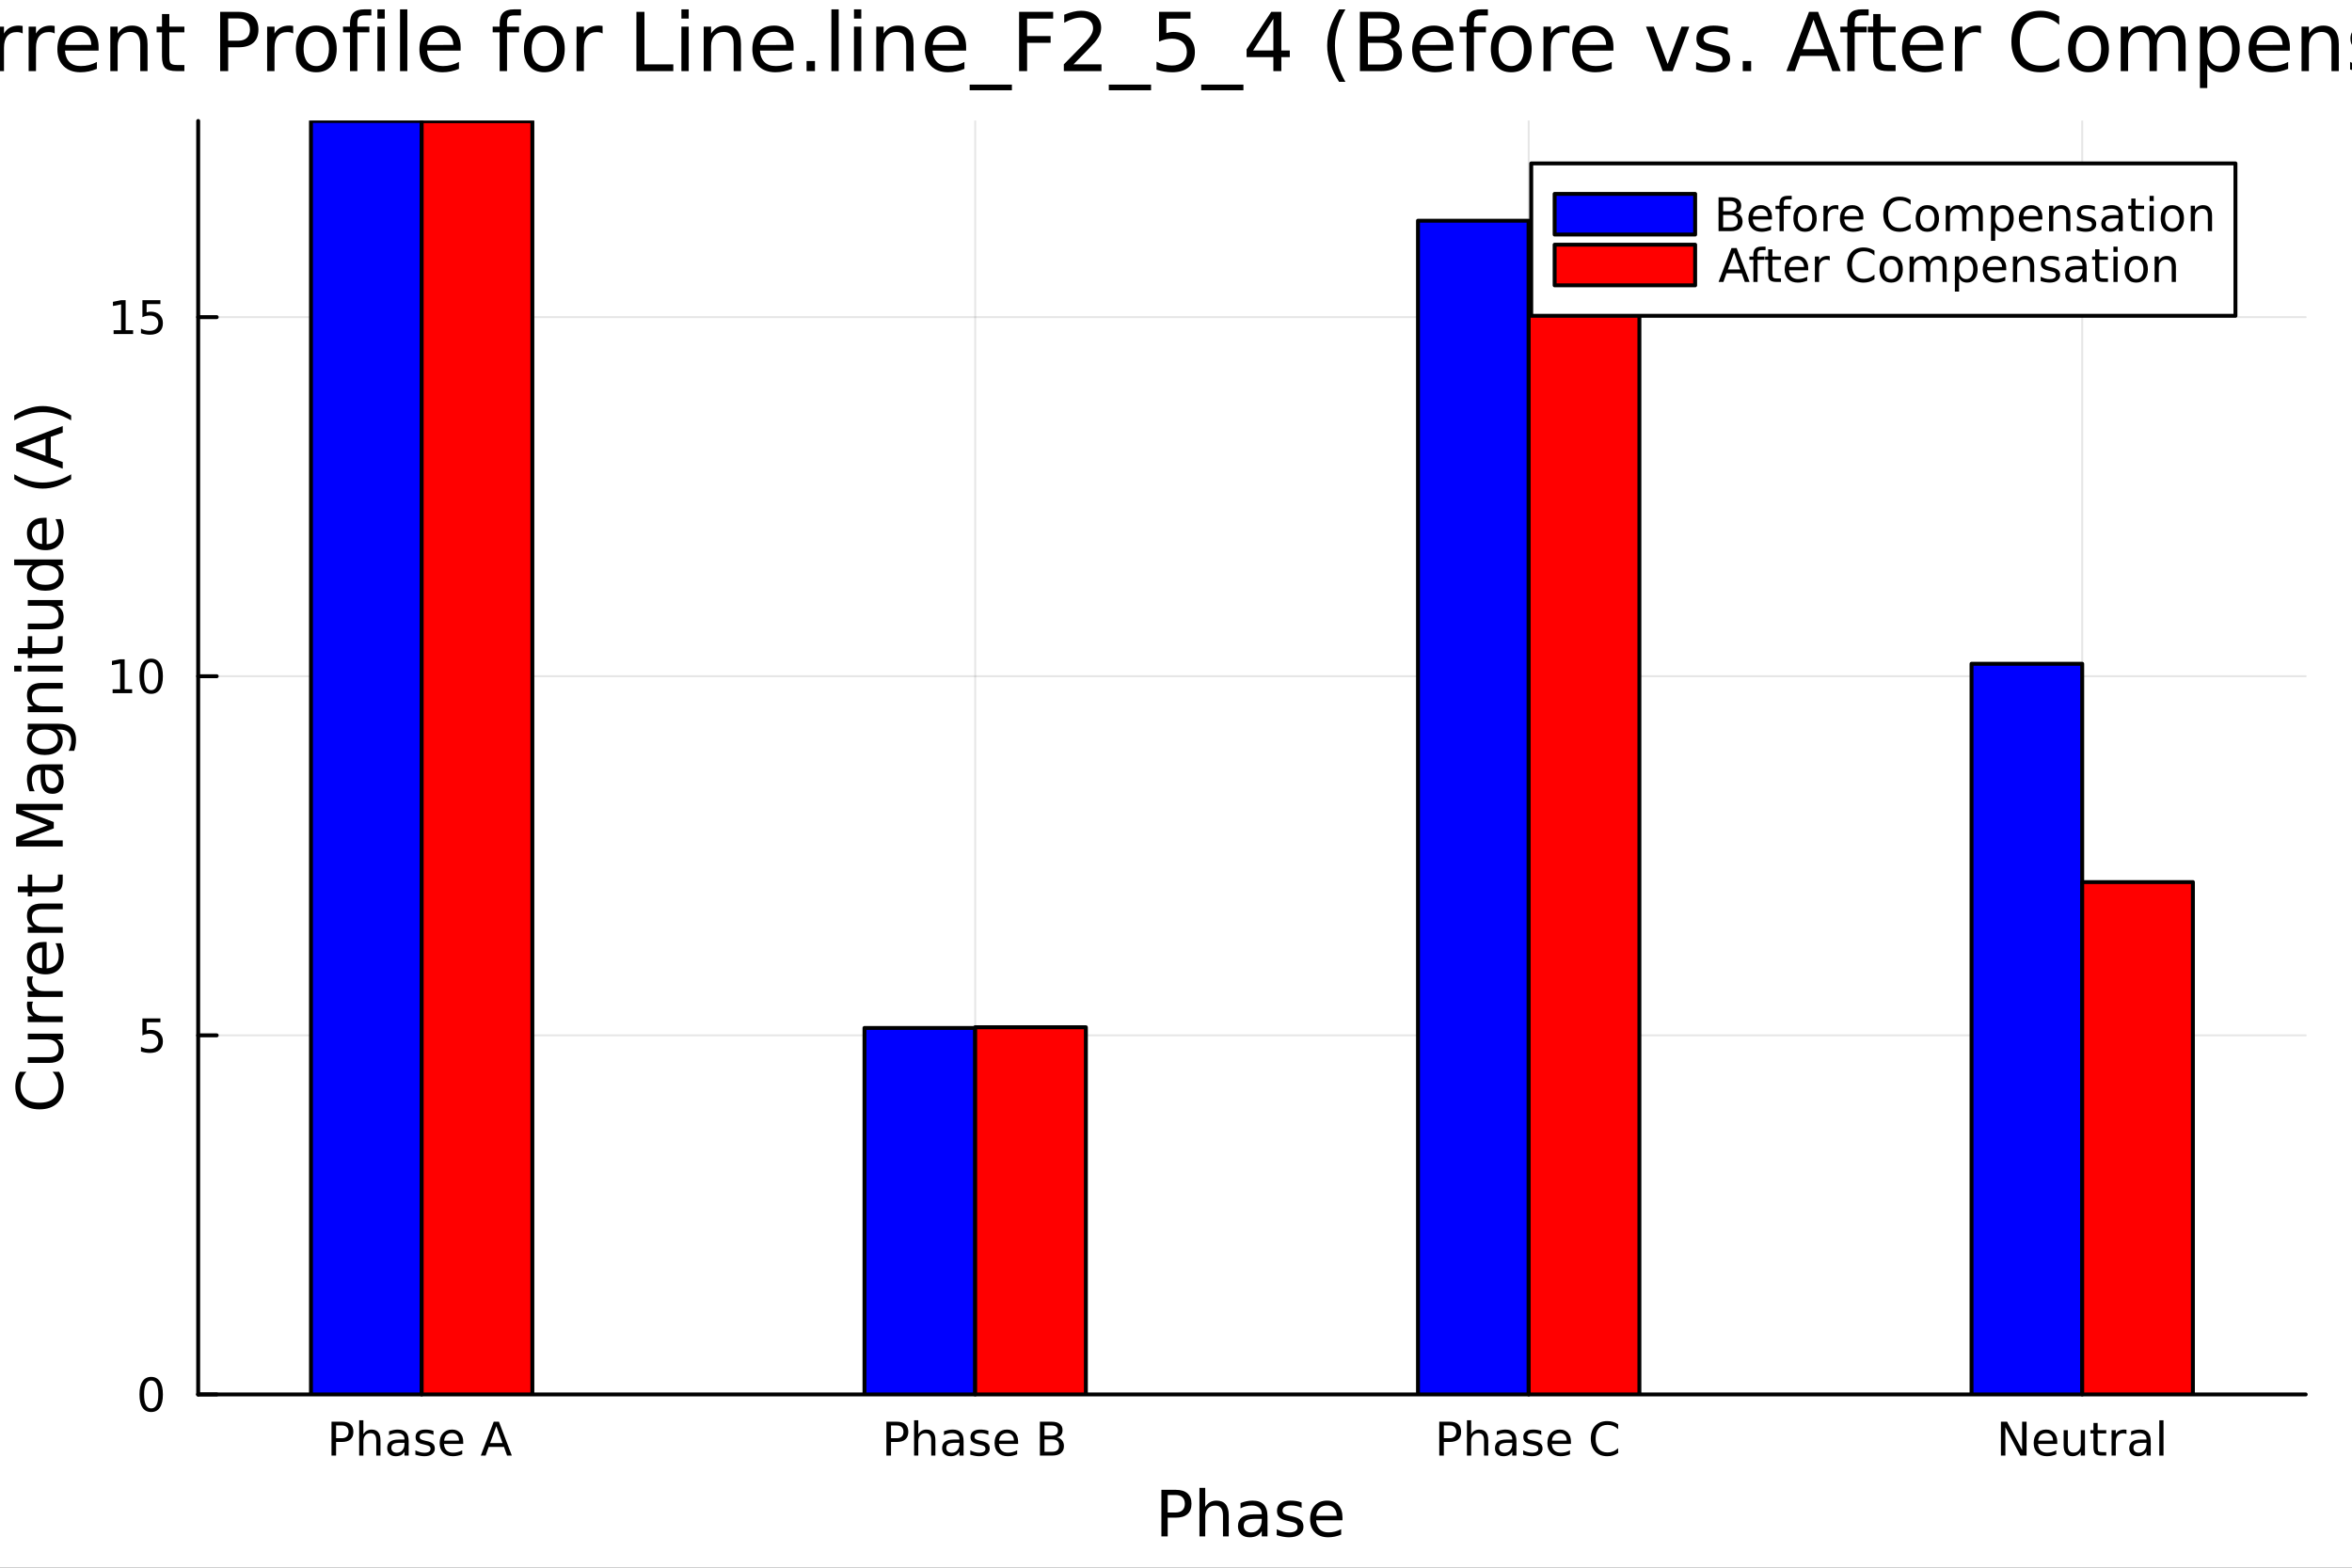 <svg xmlns="http://www.w3.org/2000/svg" xmlns:xlink="http://www.w3.org/1999/xlink" width="600" height="400" viewBox="0 0 2400 1600">
<rect x="0" y="0" width="2400" height="1600" fill="#333333" stroke="none"/>
<defs>
  <clipPath id="clip830">
    <rect x="0" y="0" width="2400" height="1600"></rect>
  </clipPath>
</defs>
<path clip-path="url(#clip830)" d="M0 1600 L2400 1600 L2400 8.88178e-14 L0 8.88178e-14  Z" fill="#ffffff" fill-rule="evenodd" fill-opacity="1"></path>
<defs>
  <clipPath id="clip831">
    <rect x="480" y="0" width="1681" height="1600"></rect>
  </clipPath>
</defs>
<path clip-path="url(#clip830)" d="M202.227 1423.18 L2352.76 1423.18 L2352.76 123.472 L202.227 123.472  Z" fill="#ffffff" fill-rule="evenodd" fill-opacity="1"></path>
<defs>
  <clipPath id="clip832">
    <rect x="202" y="123" width="2152" height="1301"></rect>
  </clipPath>
</defs>
<polyline clip-path="url(#clip832)" style="stroke:#000000; stroke-linecap:round; stroke-linejoin:round; stroke-width:2; stroke-opacity:0.1; fill:none" points="430.275,1423.18 430.275,123.472 "></polyline>
<polyline clip-path="url(#clip832)" style="stroke:#000000; stroke-linecap:round; stroke-linejoin:round; stroke-width:2; stroke-opacity:0.1; fill:none" points="995.086,1423.18 995.086,123.472 "></polyline>
<polyline clip-path="url(#clip832)" style="stroke:#000000; stroke-linecap:round; stroke-linejoin:round; stroke-width:2; stroke-opacity:0.1; fill:none" points="1559.9,1423.18 1559.9,123.472 "></polyline>
<polyline clip-path="url(#clip832)" style="stroke:#000000; stroke-linecap:round; stroke-linejoin:round; stroke-width:2; stroke-opacity:0.1; fill:none" points="2124.71,1423.18 2124.71,123.472 "></polyline>
<polyline clip-path="url(#clip832)" style="stroke:#000000; stroke-linecap:round; stroke-linejoin:round; stroke-width:2; stroke-opacity:0.1; fill:none" points="202.227,1423.18 2352.76,1423.18 "></polyline>
<polyline clip-path="url(#clip832)" style="stroke:#000000; stroke-linecap:round; stroke-linejoin:round; stroke-width:2; stroke-opacity:0.1; fill:none" points="202.227,1056.68 2352.76,1056.68 "></polyline>
<polyline clip-path="url(#clip832)" style="stroke:#000000; stroke-linecap:round; stroke-linejoin:round; stroke-width:2; stroke-opacity:0.1; fill:none" points="202.227,690.172 2352.76,690.172 "></polyline>
<polyline clip-path="url(#clip832)" style="stroke:#000000; stroke-linecap:round; stroke-linejoin:round; stroke-width:2; stroke-opacity:0.1; fill:none" points="202.227,323.668 2352.76,323.668 "></polyline>
<polyline clip-path="url(#clip830)" style="stroke:#000000; stroke-linecap:round; stroke-linejoin:round; stroke-width:4; stroke-opacity:1; fill:none" points="202.227,1423.18 2352.76,1423.18 "></polyline>
<polyline clip-path="url(#clip830)" style="stroke:#000000; stroke-linecap:round; stroke-linejoin:round; stroke-width:4; stroke-opacity:1; fill:none" points="430.275,1423.18 430.275,1404.28 "></polyline>
<polyline clip-path="url(#clip830)" style="stroke:#000000; stroke-linecap:round; stroke-linejoin:round; stroke-width:4; stroke-opacity:1; fill:none" points="995.086,1423.18 995.086,1404.28 "></polyline>
<polyline clip-path="url(#clip830)" style="stroke:#000000; stroke-linecap:round; stroke-linejoin:round; stroke-width:4; stroke-opacity:1; fill:none" points="1559.9,1423.18 1559.9,1404.28 "></polyline>
<polyline clip-path="url(#clip830)" style="stroke:#000000; stroke-linecap:round; stroke-linejoin:round; stroke-width:4; stroke-opacity:1; fill:none" points="2124.71,1423.18 2124.71,1404.28 "></polyline>
<path clip-path="url(#clip830)" d="M342.95 1454.86 L342.95 1467.85 L348.829 1467.85 Q352.093 1467.85 353.875 1466.16 Q355.658 1464.47 355.658 1461.34 Q355.658 1458.24 353.875 1456.55 Q352.093 1454.86 348.829 1454.86 L342.95 1454.86 M338.274 1451.02 L348.829 1451.02 Q354.639 1451.02 357.602 1453.66 Q360.588 1456.27 360.588 1461.34 Q360.588 1466.46 357.602 1469.08 Q354.639 1471.69 348.829 1471.69 L342.95 1471.69 L342.95 1485.58 L338.274 1485.58 L338.274 1451.02 Z" fill="#000000" fill-rule="nonzero" fill-opacity="1"></path><path clip-path="url(#clip830)" d="M388.227 1469.93 L388.227 1485.58 L383.968 1485.58 L383.968 1470.07 Q383.968 1466.39 382.533 1464.56 Q381.098 1462.73 378.227 1462.73 Q374.778 1462.73 372.787 1464.93 Q370.797 1467.13 370.797 1470.93 L370.797 1485.58 L366.514 1485.58 L366.514 1449.56 L370.797 1449.56 L370.797 1463.68 Q372.324 1461.34 374.385 1460.19 Q376.468 1459.03 379.176 1459.03 Q383.644 1459.03 385.935 1461.81 Q388.227 1464.56 388.227 1469.93 Z" fill="#000000" fill-rule="nonzero" fill-opacity="1"></path><path clip-path="url(#clip830)" d="M408.505 1472.55 Q403.343 1472.55 401.352 1473.73 Q399.361 1474.91 399.361 1477.76 Q399.361 1480.02 400.843 1481.37 Q402.347 1482.69 404.917 1482.69 Q408.458 1482.69 410.588 1480.19 Q412.741 1477.66 412.741 1473.5 L412.741 1472.55 L408.505 1472.55 M417 1470.79 L417 1485.58 L412.741 1485.58 L412.741 1481.64 Q411.283 1484.01 409.107 1485.14 Q406.931 1486.25 403.783 1486.25 Q399.801 1486.25 397.44 1484.03 Q395.102 1481.78 395.102 1478.03 Q395.102 1473.66 398.019 1471.44 Q400.959 1469.21 406.769 1469.21 L412.741 1469.21 L412.741 1468.8 Q412.741 1465.86 410.796 1464.26 Q408.875 1462.64 405.38 1462.64 Q403.158 1462.64 401.051 1463.17 Q398.945 1463.7 397 1464.77 L397 1460.83 Q399.338 1459.93 401.537 1459.49 Q403.736 1459.03 405.82 1459.03 Q411.445 1459.03 414.222 1461.95 Q417 1464.86 417 1470.79 Z" fill="#000000" fill-rule="nonzero" fill-opacity="1"></path><path clip-path="url(#clip830)" d="M442.301 1460.42 L442.301 1464.45 Q440.495 1463.52 438.551 1463.06 Q436.606 1462.59 434.523 1462.59 Q431.352 1462.59 429.755 1463.57 Q428.181 1464.54 428.181 1466.48 Q428.181 1467.96 429.315 1468.82 Q430.449 1469.65 433.875 1470.42 L435.333 1470.74 Q439.87 1471.71 441.768 1473.5 Q443.69 1475.26 443.69 1478.43 Q443.69 1482.04 440.819 1484.14 Q437.972 1486.25 432.972 1486.25 Q430.889 1486.25 428.62 1485.83 Q426.375 1485.44 423.875 1484.63 L423.875 1480.23 Q426.236 1481.46 428.528 1482.08 Q430.819 1482.69 433.065 1482.69 Q436.074 1482.69 437.694 1481.67 Q439.315 1480.63 439.315 1478.75 Q439.315 1477.02 438.134 1476.09 Q436.977 1475.16 433.019 1474.31 L431.537 1473.96 Q427.579 1473.13 425.819 1471.41 Q424.06 1469.68 424.06 1466.67 Q424.06 1463.01 426.653 1461.02 Q429.245 1459.03 434.014 1459.03 Q436.375 1459.03 438.458 1459.38 Q440.542 1459.72 442.301 1460.42 Z" fill="#000000" fill-rule="nonzero" fill-opacity="1"></path><path clip-path="url(#clip830)" d="M472.648 1471.55 L472.648 1473.64 L453.065 1473.64 Q453.342 1478.03 455.704 1480.35 Q458.088 1482.64 462.324 1482.64 Q464.778 1482.64 467.069 1482.04 Q469.384 1481.44 471.653 1480.23 L471.653 1484.26 Q469.361 1485.23 466.954 1485.74 Q464.546 1486.25 462.069 1486.25 Q455.866 1486.25 452.231 1482.64 Q448.62 1479.03 448.62 1472.87 Q448.62 1466.51 452.046 1462.78 Q455.495 1459.03 461.329 1459.03 Q466.56 1459.03 469.592 1462.41 Q472.648 1465.77 472.648 1471.55 M468.389 1470.3 Q468.342 1466.81 466.421 1464.72 Q464.523 1462.64 461.375 1462.64 Q457.81 1462.64 455.657 1464.65 Q453.528 1466.67 453.204 1470.33 L468.389 1470.3 Z" fill="#000000" fill-rule="nonzero" fill-opacity="1"></path><path clip-path="url(#clip830)" d="M506.444 1455.63 L500.101 1472.83 L512.81 1472.83 L506.444 1455.63 M503.805 1451.02 L509.106 1451.02 L522.277 1485.58 L517.416 1485.58 L514.268 1476.71 L498.689 1476.71 L495.541 1485.58 L490.611 1485.58 L503.805 1451.02 Z" fill="#000000" fill-rule="nonzero" fill-opacity="1"></path><path clip-path="url(#clip830)" d="M909.196 1454.86 L909.196 1467.85 L915.075 1467.85 Q918.339 1467.85 920.121 1466.16 Q921.904 1464.47 921.904 1461.34 Q921.904 1458.24 920.121 1456.55 Q918.339 1454.86 915.075 1454.86 L909.196 1454.86 M904.52 1451.02 L915.075 1451.02 Q920.885 1451.02 923.848 1453.66 Q926.834 1456.27 926.834 1461.34 Q926.834 1466.46 923.848 1469.08 Q920.885 1471.69 915.075 1471.69 L909.196 1471.69 L909.196 1485.58 L904.52 1485.58 L904.52 1451.02 Z" fill="#000000" fill-rule="nonzero" fill-opacity="1"></path><path clip-path="url(#clip830)" d="M954.473 1469.93 L954.473 1485.58 L950.214 1485.58 L950.214 1470.07 Q950.214 1466.39 948.779 1464.56 Q947.343 1462.73 944.473 1462.73 Q941.024 1462.73 939.033 1464.93 Q937.043 1467.13 937.043 1470.93 L937.043 1485.58 L932.76 1485.58 L932.76 1449.56 L937.043 1449.56 L937.043 1463.68 Q938.57 1461.34 940.631 1460.19 Q942.714 1459.03 945.422 1459.03 Q949.89 1459.03 952.181 1461.81 Q954.473 1464.56 954.473 1469.93 Z" fill="#000000" fill-rule="nonzero" fill-opacity="1"></path><path clip-path="url(#clip830)" d="M974.751 1472.55 Q969.589 1472.55 967.598 1473.73 Q965.607 1474.91 965.607 1477.76 Q965.607 1480.02 967.089 1481.37 Q968.593 1482.69 971.163 1482.69 Q974.704 1482.69 976.834 1480.19 Q978.987 1477.66 978.987 1473.5 L978.987 1472.55 L974.751 1472.55 M983.246 1470.79 L983.246 1485.58 L978.987 1485.58 L978.987 1481.64 Q977.529 1484.01 975.353 1485.14 Q973.177 1486.25 970.029 1486.25 Q966.047 1486.25 963.686 1484.03 Q961.348 1481.78 961.348 1478.03 Q961.348 1473.66 964.265 1471.44 Q967.204 1469.21 973.015 1469.21 L978.987 1469.21 L978.987 1468.8 Q978.987 1465.86 977.042 1464.26 Q975.121 1462.64 971.626 1462.64 Q969.404 1462.64 967.297 1463.17 Q965.191 1463.7 963.246 1464.77 L963.246 1460.83 Q965.584 1459.93 967.783 1459.49 Q969.982 1459.03 972.066 1459.03 Q977.691 1459.03 980.468 1461.95 Q983.246 1464.86 983.246 1470.79 Z" fill="#000000" fill-rule="nonzero" fill-opacity="1"></path><path clip-path="url(#clip830)" d="M1008.55 1460.42 L1008.55 1464.45 Q1006.74 1463.52 1004.8 1463.06 Q1002.85 1462.59 1000.77 1462.59 Q997.598 1462.59 996.001 1463.57 Q994.427 1464.54 994.427 1466.48 Q994.427 1467.96 995.561 1468.82 Q996.695 1469.65 1000.12 1470.42 L1001.58 1470.74 Q1006.12 1471.71 1008.01 1473.5 Q1009.94 1475.26 1009.94 1478.43 Q1009.94 1482.04 1007.07 1484.14 Q1004.22 1486.25 999.218 1486.25 Q997.135 1486.25 994.866 1485.83 Q992.621 1485.44 990.121 1484.63 L990.121 1480.23 Q992.482 1481.46 994.774 1482.08 Q997.065 1482.69 999.311 1482.69 Q1002.32 1482.69 1003.94 1481.67 Q1005.56 1480.63 1005.56 1478.75 Q1005.56 1477.02 1004.38 1476.09 Q1003.22 1475.16 999.265 1474.31 L997.783 1473.96 Q993.825 1473.13 992.065 1471.41 Q990.306 1469.68 990.306 1466.67 Q990.306 1463.01 992.899 1461.02 Q995.491 1459.03 1000.26 1459.03 Q1002.62 1459.03 1004.7 1459.38 Q1006.79 1459.72 1008.55 1460.42 Z" fill="#000000" fill-rule="nonzero" fill-opacity="1"></path><path clip-path="url(#clip830)" d="M1038.89 1471.55 L1038.89 1473.64 L1019.31 1473.64 Q1019.59 1478.03 1021.95 1480.35 Q1024.33 1482.64 1028.57 1482.64 Q1031.02 1482.64 1033.32 1482.04 Q1035.63 1481.44 1037.9 1480.23 L1037.9 1484.26 Q1035.61 1485.23 1033.2 1485.74 Q1030.79 1486.25 1028.32 1486.25 Q1022.11 1486.25 1018.48 1482.64 Q1014.87 1479.03 1014.87 1472.87 Q1014.87 1466.51 1018.29 1462.78 Q1021.74 1459.03 1027.57 1459.03 Q1032.81 1459.03 1035.84 1462.41 Q1038.89 1465.77 1038.89 1471.55 M1034.63 1470.3 Q1034.59 1466.81 1032.67 1464.72 Q1030.77 1462.64 1027.62 1462.64 Q1024.06 1462.64 1021.9 1464.65 Q1019.77 1466.67 1019.45 1470.33 L1034.63 1470.3 Z" fill="#000000" fill-rule="nonzero" fill-opacity="1"></path><path clip-path="url(#clip830)" d="M1065.82 1469.08 L1065.82 1481.74 L1073.32 1481.74 Q1077.09 1481.74 1078.89 1480.19 Q1080.72 1478.61 1080.72 1475.39 Q1080.72 1472.15 1078.89 1470.63 Q1077.09 1469.08 1073.32 1469.08 L1065.82 1469.08 M1065.82 1454.86 L1065.82 1465.28 L1072.74 1465.28 Q1076.16 1465.28 1077.83 1464.01 Q1079.52 1462.71 1079.52 1460.07 Q1079.52 1457.45 1077.83 1456.16 Q1076.16 1454.86 1072.74 1454.86 L1065.82 1454.86 M1061.14 1451.02 L1073.08 1451.02 Q1078.43 1451.02 1081.32 1453.24 Q1084.22 1455.46 1084.22 1459.56 Q1084.22 1462.73 1082.74 1464.61 Q1081.25 1466.48 1078.38 1466.95 Q1081.83 1467.69 1083.73 1470.05 Q1085.65 1472.39 1085.65 1475.9 Q1085.65 1480.53 1082.5 1483.06 Q1079.36 1485.58 1073.55 1485.58 L1061.14 1485.58 L1061.14 1451.02 Z" fill="#000000" fill-rule="nonzero" fill-opacity="1"></path><path clip-path="url(#clip830)" d="M1473.32 1454.86 L1473.32 1467.85 L1479.2 1467.85 Q1482.47 1467.85 1484.25 1466.16 Q1486.03 1464.47 1486.03 1461.34 Q1486.03 1458.24 1484.25 1456.55 Q1482.47 1454.86 1479.2 1454.86 L1473.32 1454.86 M1468.65 1451.02 L1479.2 1451.02 Q1485.01 1451.02 1487.98 1453.66 Q1490.96 1456.27 1490.96 1461.34 Q1490.96 1466.46 1487.98 1469.08 Q1485.01 1471.69 1479.2 1471.69 L1473.32 1471.69 L1473.32 1485.58 L1468.65 1485.58 L1468.65 1451.02 Z" fill="#000000" fill-rule="nonzero" fill-opacity="1"></path><path clip-path="url(#clip830)" d="M1518.6 1469.93 L1518.6 1485.58 L1514.34 1485.58 L1514.34 1470.07 Q1514.34 1466.39 1512.91 1464.56 Q1511.47 1462.73 1508.6 1462.73 Q1505.15 1462.73 1503.16 1464.93 Q1501.17 1467.13 1501.17 1470.93 L1501.17 1485.58 L1496.89 1485.58 L1496.89 1449.56 L1501.17 1449.56 L1501.17 1463.68 Q1502.7 1461.34 1504.76 1460.19 Q1506.84 1459.03 1509.55 1459.03 Q1514.02 1459.03 1516.31 1461.81 Q1518.6 1464.56 1518.6 1469.93 Z" fill="#000000" fill-rule="nonzero" fill-opacity="1"></path><path clip-path="url(#clip830)" d="M1538.88 1472.55 Q1533.72 1472.55 1531.73 1473.73 Q1529.74 1474.91 1529.74 1477.76 Q1529.74 1480.02 1531.22 1481.37 Q1532.72 1482.69 1535.29 1482.69 Q1538.83 1482.69 1540.96 1480.19 Q1543.11 1477.66 1543.11 1473.5 L1543.11 1472.55 L1538.88 1472.55 M1547.37 1470.79 L1547.37 1485.58 L1543.11 1485.58 L1543.11 1481.64 Q1541.66 1484.01 1539.48 1485.14 Q1537.3 1486.25 1534.16 1486.25 Q1530.18 1486.25 1527.81 1484.03 Q1525.48 1481.78 1525.48 1478.03 Q1525.48 1473.66 1528.39 1471.44 Q1531.33 1469.21 1537.14 1469.21 L1543.11 1469.21 L1543.11 1468.8 Q1543.11 1465.86 1541.17 1464.26 Q1539.25 1462.64 1535.75 1462.64 Q1533.53 1462.64 1531.43 1463.17 Q1529.32 1463.7 1527.37 1464.77 L1527.37 1460.83 Q1529.71 1459.93 1531.91 1459.49 Q1534.11 1459.03 1536.19 1459.03 Q1541.82 1459.03 1544.6 1461.95 Q1547.37 1464.86 1547.37 1470.79 Z" fill="#000000" fill-rule="nonzero" fill-opacity="1"></path><path clip-path="url(#clip830)" d="M1572.67 1460.42 L1572.67 1464.45 Q1570.87 1463.52 1568.92 1463.06 Q1566.98 1462.59 1564.9 1462.59 Q1561.73 1462.59 1560.13 1463.57 Q1558.55 1464.54 1558.55 1466.48 Q1558.55 1467.96 1559.69 1468.82 Q1560.82 1469.65 1564.25 1470.42 L1565.71 1470.74 Q1570.24 1471.71 1572.14 1473.5 Q1574.06 1475.26 1574.06 1478.43 Q1574.06 1482.04 1571.19 1484.14 Q1568.35 1486.25 1563.35 1486.25 Q1561.26 1486.25 1558.99 1485.83 Q1556.75 1485.44 1554.25 1484.63 L1554.25 1480.23 Q1556.61 1481.46 1558.9 1482.08 Q1561.19 1482.69 1563.44 1482.69 Q1566.45 1482.69 1568.07 1481.67 Q1569.69 1480.63 1569.69 1478.75 Q1569.69 1477.02 1568.51 1476.09 Q1567.35 1475.16 1563.39 1474.31 L1561.91 1473.96 Q1557.95 1473.13 1556.19 1471.41 Q1554.43 1469.68 1554.43 1466.67 Q1554.43 1463.01 1557.03 1461.02 Q1559.62 1459.03 1564.39 1459.03 Q1566.75 1459.03 1568.83 1459.38 Q1570.92 1459.72 1572.67 1460.42 Z" fill="#000000" fill-rule="nonzero" fill-opacity="1"></path><path clip-path="url(#clip830)" d="M1603.02 1471.55 L1603.02 1473.64 L1583.44 1473.64 Q1583.72 1478.03 1586.08 1480.35 Q1588.46 1482.64 1592.7 1482.64 Q1595.15 1482.64 1597.44 1482.04 Q1599.76 1481.44 1602.03 1480.23 L1602.03 1484.26 Q1599.73 1485.23 1597.33 1485.74 Q1594.92 1486.25 1592.44 1486.25 Q1586.24 1486.25 1582.61 1482.64 Q1578.99 1479.03 1578.99 1472.87 Q1578.99 1466.51 1582.42 1462.78 Q1585.87 1459.03 1591.7 1459.03 Q1596.93 1459.03 1599.97 1462.41 Q1603.02 1465.77 1603.02 1471.55 M1598.76 1470.3 Q1598.72 1466.81 1596.8 1464.72 Q1594.9 1462.64 1591.75 1462.64 Q1588.18 1462.64 1586.03 1464.65 Q1583.9 1466.67 1583.58 1470.33 L1598.76 1470.3 Z" fill="#000000" fill-rule="nonzero" fill-opacity="1"></path><path clip-path="url(#clip830)" d="M1651.15 1453.68 L1651.15 1458.61 Q1648.79 1456.41 1646.1 1455.33 Q1643.44 1454.24 1640.43 1454.24 Q1634.5 1454.24 1631.36 1457.87 Q1628.21 1461.48 1628.21 1468.33 Q1628.21 1475.16 1631.36 1478.8 Q1634.5 1482.41 1640.43 1482.41 Q1643.44 1482.41 1646.1 1481.32 Q1648.79 1480.23 1651.15 1478.03 L1651.15 1482.92 Q1648.69 1484.58 1645.94 1485.42 Q1643.21 1486.25 1640.15 1486.25 Q1632.3 1486.25 1627.79 1481.46 Q1623.28 1476.64 1623.28 1468.33 Q1623.28 1460 1627.79 1455.21 Q1632.3 1450.39 1640.15 1450.39 Q1643.25 1450.39 1645.98 1451.23 Q1648.74 1452.04 1651.15 1453.68 Z" fill="#000000" fill-rule="nonzero" fill-opacity="1"></path><path clip-path="url(#clip830)" d="M2041.77 1451.02 L2048.06 1451.02 L2063.39 1479.93 L2063.39 1451.02 L2067.93 1451.02 L2067.93 1485.58 L2061.63 1485.58 L2046.31 1456.67 L2046.31 1485.58 L2041.77 1485.58 L2041.77 1451.02 Z" fill="#000000" fill-rule="nonzero" fill-opacity="1"></path><path clip-path="url(#clip830)" d="M2099.22 1471.55 L2099.22 1473.64 L2079.64 1473.64 Q2079.92 1478.03 2082.28 1480.35 Q2084.66 1482.64 2088.9 1482.64 Q2091.35 1482.64 2093.64 1482.04 Q2095.96 1481.44 2098.23 1480.23 L2098.23 1484.26 Q2095.93 1485.23 2093.53 1485.74 Q2091.12 1486.25 2088.64 1486.25 Q2082.44 1486.25 2078.81 1482.64 Q2075.19 1479.03 2075.19 1472.87 Q2075.19 1466.51 2078.62 1462.78 Q2082.07 1459.03 2087.9 1459.03 Q2093.13 1459.03 2096.17 1462.41 Q2099.22 1465.77 2099.22 1471.55 M2094.96 1470.3 Q2094.92 1466.81 2093 1464.72 Q2091.1 1462.64 2087.95 1462.64 Q2084.38 1462.64 2082.23 1464.65 Q2080.1 1466.67 2079.78 1470.33 L2094.96 1470.3 Z" fill="#000000" fill-rule="nonzero" fill-opacity="1"></path><path clip-path="url(#clip830)" d="M2105.77 1475.35 L2105.77 1459.65 L2110.03 1459.65 L2110.03 1475.19 Q2110.03 1478.87 2111.47 1480.72 Q2112.9 1482.55 2115.77 1482.55 Q2119.22 1482.55 2121.21 1480.35 Q2123.23 1478.15 2123.23 1474.35 L2123.23 1459.65 L2127.49 1459.65 L2127.49 1485.58 L2123.23 1485.58 L2123.23 1481.6 Q2121.68 1483.96 2119.62 1485.12 Q2117.58 1486.25 2114.87 1486.25 Q2110.4 1486.25 2108.09 1483.47 Q2105.77 1480.7 2105.77 1475.35 M2116.49 1459.03 L2116.49 1459.03 Z" fill="#000000" fill-rule="nonzero" fill-opacity="1"></path><path clip-path="url(#clip830)" d="M2140.47 1452.29 L2140.47 1459.65 L2149.24 1459.65 L2149.24 1462.96 L2140.47 1462.96 L2140.47 1477.04 Q2140.47 1480.21 2141.33 1481.11 Q2142.21 1482.02 2144.87 1482.02 L2149.24 1482.02 L2149.24 1485.58 L2144.87 1485.58 Q2139.94 1485.58 2138.06 1483.75 Q2136.19 1481.9 2136.19 1477.04 L2136.19 1462.96 L2133.06 1462.96 L2133.06 1459.65 L2136.19 1459.65 L2136.19 1452.29 L2140.47 1452.29 Z" fill="#000000" fill-rule="nonzero" fill-opacity="1"></path><path clip-path="url(#clip830)" d="M2169.87 1463.64 Q2169.15 1463.22 2168.3 1463.03 Q2167.46 1462.83 2166.44 1462.83 Q2162.83 1462.83 2160.89 1465.19 Q2158.97 1467.52 2158.97 1471.92 L2158.97 1485.58 L2154.68 1485.58 L2154.68 1459.65 L2158.97 1459.65 L2158.97 1463.68 Q2160.31 1461.32 2162.46 1460.19 Q2164.62 1459.03 2167.69 1459.03 Q2168.13 1459.03 2168.67 1459.1 Q2169.2 1459.14 2169.85 1459.26 L2169.87 1463.64 Z" fill="#000000" fill-rule="nonzero" fill-opacity="1"></path><path clip-path="url(#clip830)" d="M2186.12 1472.55 Q2180.96 1472.55 2178.97 1473.73 Q2176.98 1474.91 2176.98 1477.76 Q2176.98 1480.02 2178.46 1481.37 Q2179.96 1482.69 2182.53 1482.69 Q2186.07 1482.69 2188.2 1480.19 Q2190.36 1477.66 2190.36 1473.5 L2190.36 1472.55 L2186.12 1472.55 M2194.61 1470.79 L2194.61 1485.58 L2190.36 1485.58 L2190.36 1481.64 Q2188.9 1484.01 2186.72 1485.14 Q2184.55 1486.25 2181.4 1486.25 Q2177.42 1486.25 2175.05 1484.03 Q2172.72 1481.78 2172.72 1478.03 Q2172.72 1473.66 2175.63 1471.44 Q2178.57 1469.21 2184.38 1469.21 L2190.36 1469.21 L2190.36 1468.8 Q2190.36 1465.86 2188.41 1464.26 Q2186.49 1462.64 2182.99 1462.64 Q2180.77 1462.64 2178.67 1463.17 Q2176.56 1463.7 2174.62 1464.77 L2174.62 1460.83 Q2176.95 1459.93 2179.15 1459.49 Q2181.35 1459.03 2183.43 1459.03 Q2189.06 1459.03 2191.84 1461.95 Q2194.61 1464.86 2194.61 1470.79 Z" fill="#000000" fill-rule="nonzero" fill-opacity="1"></path><path clip-path="url(#clip830)" d="M2203.39 1449.56 L2207.65 1449.56 L2207.65 1485.58 L2203.39 1485.58 L2203.39 1449.56 Z" fill="#000000" fill-rule="nonzero" fill-opacity="1"></path><path clip-path="url(#clip830)" d="M1191.54 1525.81 L1191.54 1543.66 L1199.62 1543.66 Q1204.11 1543.66 1206.56 1541.34 Q1209.01 1539.02 1209.01 1534.72 Q1209.01 1530.45 1206.56 1528.13 Q1204.11 1525.81 1199.62 1525.81 L1191.54 1525.81 M1185.11 1520.52 L1199.62 1520.52 Q1207.61 1520.52 1211.69 1524.15 Q1215.79 1527.75 1215.79 1534.72 Q1215.79 1541.75 1211.69 1545.35 Q1207.61 1548.95 1199.62 1548.95 L1191.54 1548.95 L1191.54 1568.04 L1185.11 1568.04 L1185.11 1520.52 Z" fill="#000000" fill-rule="nonzero" fill-opacity="1"></path><path clip-path="url(#clip830)" d="M1253.8 1546.53 L1253.8 1568.04 L1247.94 1568.04 L1247.94 1546.72 Q1247.94 1541.66 1245.97 1539.14 Q1243.99 1536.63 1240.05 1536.63 Q1235.3 1536.63 1232.57 1539.65 Q1229.83 1542.68 1229.83 1547.9 L1229.83 1568.04 L1223.94 1568.04 L1223.94 1518.52 L1229.83 1518.52 L1229.83 1537.93 Q1231.93 1534.72 1234.76 1533.13 Q1237.63 1531.54 1241.35 1531.54 Q1247.49 1531.54 1250.64 1535.36 Q1253.8 1539.14 1253.8 1546.53 Z" fill="#000000" fill-rule="nonzero" fill-opacity="1"></path><path clip-path="url(#clip830)" d="M1281.68 1550.12 Q1274.58 1550.12 1271.84 1551.75 Q1269.1 1553.37 1269.1 1557.29 Q1269.1 1560.4 1271.14 1562.25 Q1273.21 1564.07 1276.74 1564.07 Q1281.61 1564.07 1284.54 1560.63 Q1287.5 1557.16 1287.5 1551.43 L1287.5 1550.12 L1281.68 1550.12 M1293.36 1547.71 L1293.36 1568.04 L1287.5 1568.04 L1287.5 1562.63 Q1285.5 1565.88 1282.5 1567.44 Q1279.51 1568.97 1275.18 1568.97 Q1269.71 1568.97 1266.46 1565.91 Q1263.25 1562.82 1263.25 1557.67 Q1263.25 1551.65 1267.26 1548.6 Q1271.3 1545.54 1279.29 1545.54 L1287.5 1545.54 L1287.5 1544.97 Q1287.5 1540.93 1284.83 1538.73 Q1282.19 1536.5 1277.38 1536.5 Q1274.32 1536.5 1271.43 1537.23 Q1268.53 1537.97 1265.86 1539.43 L1265.86 1534.02 Q1269.07 1532.78 1272.1 1532.17 Q1275.12 1531.54 1277.99 1531.54 Q1285.72 1531.54 1289.54 1535.55 Q1293.36 1539.56 1293.36 1547.71 Z" fill="#000000" fill-rule="nonzero" fill-opacity="1"></path><path clip-path="url(#clip830)" d="M1328.15 1533.45 L1328.15 1538.98 Q1325.66 1537.71 1322.99 1537.07 Q1320.32 1536.44 1317.45 1536.44 Q1313.09 1536.44 1310.9 1537.77 Q1308.73 1539.11 1308.73 1541.79 Q1308.73 1543.82 1310.29 1545 Q1311.85 1546.15 1316.56 1547.2 L1318.57 1547.64 Q1324.8 1548.98 1327.41 1551.43 Q1330.06 1553.85 1330.06 1558.21 Q1330.06 1563.17 1326.11 1566.07 Q1322.19 1568.97 1315.32 1568.97 Q1312.46 1568.97 1309.34 1568.39 Q1306.25 1567.85 1302.81 1566.74 L1302.81 1560.69 Q1306.06 1562.38 1309.21 1563.24 Q1312.36 1564.07 1315.45 1564.07 Q1319.58 1564.07 1321.81 1562.66 Q1324.04 1561.23 1324.04 1558.65 Q1324.04 1556.27 1322.42 1554.99 Q1320.83 1553.72 1315.38 1552.54 L1313.35 1552.07 Q1307.9 1550.92 1305.48 1548.56 Q1303.07 1546.18 1303.07 1542.04 Q1303.07 1537.01 1306.63 1534.27 Q1310.2 1531.54 1316.75 1531.54 Q1320 1531.54 1322.86 1532.01 Q1325.73 1532.49 1328.15 1533.45 Z" fill="#000000" fill-rule="nonzero" fill-opacity="1"></path><path clip-path="url(#clip830)" d="M1369.87 1548.76 L1369.87 1551.62 L1342.95 1551.62 Q1343.33 1557.67 1346.58 1560.85 Q1349.85 1564 1355.68 1564 Q1359.05 1564 1362.2 1563.17 Q1365.39 1562.35 1368.51 1560.69 L1368.51 1566.23 Q1365.35 1567.57 1362.04 1568.27 Q1358.73 1568.97 1355.33 1568.97 Q1346.8 1568.97 1341.8 1564 Q1336.84 1559.04 1336.84 1550.57 Q1336.84 1541.82 1341.55 1536.69 Q1346.29 1531.54 1354.31 1531.54 Q1361.5 1531.54 1365.67 1536.18 Q1369.87 1540.8 1369.87 1548.76 M1364.02 1547.04 Q1363.95 1542.23 1361.31 1539.37 Q1358.7 1536.5 1354.37 1536.5 Q1349.47 1536.5 1346.51 1539.27 Q1343.58 1542.04 1343.14 1547.07 L1364.02 1547.04 Z" fill="#000000" fill-rule="nonzero" fill-opacity="1"></path><polyline clip-path="url(#clip830)" style="stroke:#000000; stroke-linecap:round; stroke-linejoin:round; stroke-width:4; stroke-opacity:1; fill:none" points="202.227,1423.18 202.227,123.472 "></polyline>
<polyline clip-path="url(#clip830)" style="stroke:#000000; stroke-linecap:round; stroke-linejoin:round; stroke-width:4; stroke-opacity:1; fill:none" points="202.227,1423.18 221.125,1423.18 "></polyline>
<polyline clip-path="url(#clip830)" style="stroke:#000000; stroke-linecap:round; stroke-linejoin:round; stroke-width:4; stroke-opacity:1; fill:none" points="202.227,1056.68 221.125,1056.68 "></polyline>
<polyline clip-path="url(#clip830)" style="stroke:#000000; stroke-linecap:round; stroke-linejoin:round; stroke-width:4; stroke-opacity:1; fill:none" points="202.227,690.172 221.125,690.172 "></polyline>
<polyline clip-path="url(#clip830)" style="stroke:#000000; stroke-linecap:round; stroke-linejoin:round; stroke-width:4; stroke-opacity:1; fill:none" points="202.227,323.668 221.125,323.668 "></polyline>
<path clip-path="url(#clip830)" d="M154.283 1408.98 Q150.672 1408.98 148.843 1412.54 Q147.038 1416.08 147.038 1423.21 Q147.038 1430.32 148.843 1433.89 Q150.672 1437.43 154.283 1437.43 Q157.917 1437.43 159.723 1433.89 Q161.552 1430.32 161.552 1423.21 Q161.552 1416.08 159.723 1412.54 Q157.917 1408.98 154.283 1408.98 M154.283 1405.27 Q160.093 1405.27 163.149 1409.88 Q166.227 1414.46 166.227 1423.21 Q166.227 1431.94 163.149 1436.55 Q160.093 1441.13 154.283 1441.13 Q148.473 1441.13 145.394 1436.55 Q142.339 1431.94 142.339 1423.21 Q142.339 1414.46 145.394 1409.88 Q148.473 1405.27 154.283 1405.27 Z" fill="#000000" fill-rule="nonzero" fill-opacity="1"></path><path clip-path="url(#clip830)" d="M145.325 1039.4 L163.681 1039.4 L163.681 1043.33 L149.607 1043.33 L149.607 1051.8 Q150.626 1051.46 151.644 1051.29 Q152.663 1051.11 153.681 1051.11 Q159.468 1051.11 162.848 1054.28 Q166.227 1057.45 166.227 1062.87 Q166.227 1068.45 162.755 1071.55 Q159.283 1074.63 152.964 1074.63 Q150.788 1074.63 148.519 1074.26 Q146.274 1073.89 143.866 1073.15 L143.866 1068.45 Q145.95 1069.58 148.172 1070.14 Q150.394 1070.69 152.871 1070.69 Q156.876 1070.69 159.214 1068.59 Q161.552 1066.48 161.552 1062.87 Q161.552 1059.26 159.214 1057.15 Q156.876 1055.04 152.871 1055.04 Q150.996 1055.04 149.121 1055.46 Q147.269 1055.88 145.325 1056.76 L145.325 1039.4 Z" fill="#000000" fill-rule="nonzero" fill-opacity="1"></path><path clip-path="url(#clip830)" d="M114.931 703.517 L122.57 703.517 L122.57 677.151 L114.26 678.818 L114.26 674.559 L122.524 672.892 L127.2 672.892 L127.2 703.517 L134.839 703.517 L134.839 707.452 L114.931 707.452 L114.931 703.517 Z" fill="#000000" fill-rule="nonzero" fill-opacity="1"></path><path clip-path="url(#clip830)" d="M154.283 675.971 Q150.672 675.971 148.843 679.536 Q147.038 683.077 147.038 690.207 Q147.038 697.313 148.843 700.878 Q150.672 704.42 154.283 704.42 Q157.917 704.42 159.723 700.878 Q161.552 697.313 161.552 690.207 Q161.552 683.077 159.723 679.536 Q157.917 675.971 154.283 675.971 M154.283 672.267 Q160.093 672.267 163.149 676.874 Q166.227 681.457 166.227 690.207 Q166.227 698.934 163.149 703.54 Q160.093 708.123 154.283 708.123 Q148.473 708.123 145.394 703.54 Q142.339 698.934 142.339 690.207 Q142.339 681.457 145.394 676.874 Q148.473 672.267 154.283 672.267 Z" fill="#000000" fill-rule="nonzero" fill-opacity="1"></path><path clip-path="url(#clip830)" d="M115.927 337.013 L123.566 337.013 L123.566 310.648 L115.256 312.314 L115.256 308.055 L123.519 306.388 L128.195 306.388 L128.195 337.013 L135.834 337.013 L135.834 340.948 L115.927 340.948 L115.927 337.013 Z" fill="#000000" fill-rule="nonzero" fill-opacity="1"></path><path clip-path="url(#clip830)" d="M145.325 306.388 L163.681 306.388 L163.681 310.324 L149.607 310.324 L149.607 318.796 Q150.626 318.448 151.644 318.286 Q152.663 318.101 153.681 318.101 Q159.468 318.101 162.848 321.273 Q166.227 324.444 166.227 329.86 Q166.227 335.439 162.755 338.541 Q159.283 341.62 152.964 341.62 Q150.788 341.62 148.519 341.249 Q146.274 340.879 143.866 340.138 L143.866 335.439 Q145.95 336.573 148.172 337.129 Q150.394 337.685 152.871 337.685 Q156.876 337.685 159.214 335.578 Q161.552 333.472 161.552 329.86 Q161.552 326.249 159.214 324.143 Q156.876 322.036 152.871 322.036 Q150.996 322.036 149.121 322.453 Q147.269 322.87 145.325 323.749 L145.325 306.388 Z" fill="#000000" fill-rule="nonzero" fill-opacity="1"></path><path clip-path="url(#clip830)" d="M20.144 1093.9 L26.924 1093.9 Q23.9 1097.15 22.404 1100.84 Q20.908 1104.5 20.908 1108.64 Q20.908 1116.79 25.905 1121.12 Q30.871 1125.45 40.292 1125.45 Q49.681 1125.45 54.678 1121.12 Q59.644 1116.79 59.644 1108.64 Q59.644 1104.5 58.148 1100.84 Q56.652 1097.15 53.628 1093.9 L60.344 1093.9 Q62.636 1097.28 63.781 1101.06 Q64.927 1104.82 64.927 1109.02 Q64.927 1119.81 58.339 1126.02 Q51.718 1132.22 40.292 1132.22 Q28.834 1132.22 22.245 1126.02 Q15.625 1119.81 15.625 1109.02 Q15.625 1104.76 16.771 1101 Q17.885 1097.21 20.144 1093.9 Z" fill="#000000" fill-rule="nonzero" fill-opacity="1"></path><path clip-path="url(#clip830)" d="M49.936 1084.83 L28.356 1084.83 L28.356 1078.98 L49.713 1078.98 Q54.774 1078.98 57.32 1077 Q59.835 1075.03 59.835 1071.08 Q59.835 1066.34 56.811 1063.6 Q53.787 1060.83 48.567 1060.83 L28.356 1060.83 L28.356 1054.98 L64.004 1054.98 L64.004 1060.83 L58.53 1060.83 Q61.776 1062.97 63.368 1065.8 Q64.927 1068.6 64.927 1072.32 Q64.927 1078.47 61.108 1081.65 Q57.288 1084.83 49.936 1084.83 M27.497 1070.1 L27.497 1070.1 Z" fill="#000000" fill-rule="nonzero" fill-opacity="1"></path><path clip-path="url(#clip830)" d="M33.831 1022.26 Q33.258 1023.24 33.003 1024.42 Q32.717 1025.57 32.717 1026.97 Q32.717 1031.93 35.963 1034.61 Q39.178 1037.25 45.225 1037.25 L64.004 1037.25 L64.004 1043.14 L28.356 1043.14 L28.356 1037.25 L33.894 1037.25 Q30.648 1035.4 29.088 1032.44 Q27.497 1029.48 27.497 1025.25 Q27.497 1024.64 27.592 1023.91 Q27.656 1023.18 27.815 1022.29 L33.831 1022.26 Z" fill="#000000" fill-rule="nonzero" fill-opacity="1"></path><path clip-path="url(#clip830)" d="M33.831 996.603 Q33.258 997.59 33.003 998.767 Q32.717 999.913 32.717 1001.31 Q32.717 1006.28 35.963 1008.95 Q39.178 1011.59 45.225 1011.59 L64.004 1011.59 L64.004 1017.48 L28.356 1017.48 L28.356 1011.59 L33.894 1011.59 Q30.648 1009.75 29.088 1006.79 Q27.497 1003.83 27.497 999.595 Q27.497 998.99 27.592 998.258 Q27.656 997.526 27.815 996.635 L33.831 996.603 Z" fill="#000000" fill-rule="nonzero" fill-opacity="1"></path><path clip-path="url(#clip830)" d="M44.716 961.401 L47.581 961.401 L47.581 988.328 Q53.628 987.946 56.811 984.699 Q59.962 981.421 59.962 975.596 Q59.962 972.222 59.134 969.071 Q58.307 965.889 56.652 962.769 L62.19 962.769 Q63.527 965.92 64.227 969.231 Q64.927 972.541 64.927 975.946 Q64.927 984.476 59.962 989.474 Q54.997 994.439 46.53 994.439 Q37.777 994.439 32.653 989.728 Q27.497 984.986 27.497 976.965 Q27.497 969.772 32.144 965.602 Q36.759 961.401 44.716 961.401 M42.997 967.257 Q38.191 967.321 35.327 969.963 Q32.462 972.573 32.462 976.901 Q32.462 981.803 35.231 984.763 Q38 987.691 43.029 988.137 L42.997 967.257 Z" fill="#000000" fill-rule="nonzero" fill-opacity="1"></path><path clip-path="url(#clip830)" d="M42.488 922.156 L64.004 922.156 L64.004 928.013 L42.679 928.013 Q37.618 928.013 35.104 929.986 Q32.589 931.959 32.589 935.906 Q32.589 940.649 35.613 943.386 Q38.637 946.123 43.857 946.123 L64.004 946.123 L64.004 952.011 L28.356 952.011 L28.356 946.123 L33.894 946.123 Q30.68 944.022 29.088 941.19 Q27.497 938.325 27.497 934.601 Q27.497 928.458 31.316 925.307 Q35.104 922.156 42.488 922.156 Z" fill="#000000" fill-rule="nonzero" fill-opacity="1"></path><path clip-path="url(#clip830)" d="M18.235 904.682 L28.356 904.682 L28.356 892.619 L32.908 892.619 L32.908 904.682 L52.259 904.682 Q56.62 904.682 57.861 903.505 Q59.103 902.295 59.103 898.635 L59.103 892.619 L64.004 892.619 L64.004 898.635 Q64.004 905.414 61.49 907.993 Q58.943 910.571 52.259 910.571 L32.908 910.571 L32.908 914.867 L28.356 914.867 L28.356 910.571 L18.235 910.571 L18.235 904.682 Z" fill="#000000" fill-rule="nonzero" fill-opacity="1"></path><path clip-path="url(#clip830)" d="M16.484 863.942 L16.484 854.361 L48.822 842.235 L16.484 830.044 L16.484 820.464 L64.004 820.464 L64.004 826.734 L22.277 826.734 L54.869 838.988 L54.869 845.449 L22.277 857.703 L64.004 857.703 L64.004 863.942 L16.484 863.942 Z" fill="#000000" fill-rule="nonzero" fill-opacity="1"></path><path clip-path="url(#clip830)" d="M46.085 791.755 Q46.085 798.852 47.708 801.59 Q49.331 804.327 53.246 804.327 Q56.365 804.327 58.211 802.29 Q60.026 800.221 60.026 796.688 Q60.026 791.818 56.588 788.89 Q53.119 785.93 47.39 785.93 L46.085 785.93 L46.085 791.755 M43.666 780.074 L64.004 780.074 L64.004 785.93 L58.593 785.93 Q61.84 787.935 63.399 790.927 Q64.927 793.919 64.927 798.248 Q64.927 803.722 61.872 806.969 Q58.784 810.183 53.628 810.183 Q47.612 810.183 44.557 806.173 Q41.501 802.131 41.501 794.142 L41.501 785.93 L40.928 785.93 Q36.886 785.93 34.69 788.604 Q32.462 791.245 32.462 796.052 Q32.462 799.107 33.194 802.003 Q33.926 804.9 35.39 807.573 L29.98 807.573 Q28.738 804.359 28.133 801.335 Q27.497 798.311 27.497 795.447 Q27.497 787.712 31.507 783.893 Q35.518 780.074 43.666 780.074 Z" fill="#000000" fill-rule="nonzero" fill-opacity="1"></path><path clip-path="url(#clip830)" d="M45.766 744.553 Q39.401 744.553 35.9 747.195 Q32.398 749.805 32.398 754.547 Q32.398 759.258 35.9 761.9 Q39.401 764.509 45.766 764.509 Q52.1 764.509 55.601 761.9 Q59.103 759.258 59.103 754.547 Q59.103 749.805 55.601 747.195 Q52.1 744.553 45.766 744.553 M59.58 738.697 Q68.683 738.697 73.107 742.739 Q77.563 746.781 77.563 755.12 Q77.563 758.207 77.086 760.945 Q76.64 763.682 75.685 766.26 L69.988 766.26 Q71.388 763.682 72.057 761.167 Q72.725 758.653 72.725 756.043 Q72.725 750.282 69.701 747.418 Q66.71 744.553 60.63 744.553 L57.734 744.553 Q60.885 746.367 62.445 749.2 Q64.004 752.033 64.004 755.979 Q64.004 762.536 59.007 766.547 Q54.01 770.557 45.766 770.557 Q37.491 770.557 32.494 766.547 Q27.497 762.536 27.497 755.979 Q27.497 752.033 29.056 749.2 Q30.616 746.367 33.767 744.553 L28.356 744.553 L28.356 738.697 L59.58 738.697 Z" fill="#000000" fill-rule="nonzero" fill-opacity="1"></path><path clip-path="url(#clip830)" d="M42.488 697.001 L64.004 697.001 L64.004 702.858 L42.679 702.858 Q37.618 702.858 35.104 704.831 Q32.589 706.804 32.589 710.751 Q32.589 715.494 35.613 718.231 Q38.637 720.968 43.857 720.968 L64.004 720.968 L64.004 726.856 L28.356 726.856 L28.356 720.968 L33.894 720.968 Q30.68 718.867 29.088 716.035 Q27.497 713.17 27.497 709.446 Q27.497 703.303 31.316 700.152 Q35.104 697.001 42.488 697.001 Z" fill="#000000" fill-rule="nonzero" fill-opacity="1"></path><path clip-path="url(#clip830)" d="M28.356 685.32 L28.356 679.464 L64.004 679.464 L64.004 685.32 L28.356 685.32 M14.479 685.32 L14.479 679.464 L21.895 679.464 L21.895 685.32 L14.479 685.32 Z" fill="#000000" fill-rule="nonzero" fill-opacity="1"></path><path clip-path="url(#clip830)" d="M18.235 661.417 L28.356 661.417 L28.356 649.354 L32.908 649.354 L32.908 661.417 L52.259 661.417 Q56.62 661.417 57.861 660.239 Q59.103 659.03 59.103 655.369 L59.103 649.354 L64.004 649.354 L64.004 655.369 Q64.004 662.149 61.49 664.727 Q58.943 667.305 52.259 667.305 L32.908 667.305 L32.908 671.602 L28.356 671.602 L28.356 667.305 L18.235 667.305 L18.235 661.417 Z" fill="#000000" fill-rule="nonzero" fill-opacity="1"></path><path clip-path="url(#clip830)" d="M49.936 642.256 L28.356 642.256 L28.356 636.4 L49.713 636.4 Q54.774 636.4 57.32 634.426 Q59.835 632.453 59.835 628.506 Q59.835 623.764 56.811 621.026 Q53.787 618.257 48.567 618.257 L28.356 618.257 L28.356 612.401 L64.004 612.401 L64.004 618.257 L58.53 618.257 Q61.776 620.39 63.368 623.223 Q64.927 626.024 64.927 629.747 Q64.927 635.89 61.108 639.073 Q57.288 642.256 49.936 642.256 M27.497 627.519 L27.497 627.519 Z" fill="#000000" fill-rule="nonzero" fill-opacity="1"></path><path clip-path="url(#clip830)" d="M33.767 576.88 L14.479 576.88 L14.479 571.024 L64.004 571.024 L64.004 576.88 L58.657 576.88 Q61.84 578.726 63.399 581.559 Q64.927 584.36 64.927 588.307 Q64.927 594.768 59.771 598.842 Q54.615 602.884 46.212 602.884 Q37.809 602.884 32.653 598.842 Q27.497 594.768 27.497 588.307 Q27.497 584.36 29.056 581.559 Q30.584 578.726 33.767 576.88 M46.212 596.837 Q52.673 596.837 56.365 594.195 Q60.026 591.521 60.026 586.874 Q60.026 582.227 56.365 579.554 Q52.673 576.88 46.212 576.88 Q39.751 576.88 36.09 579.554 Q32.398 582.227 32.398 586.874 Q32.398 591.521 36.09 594.195 Q39.751 596.837 46.212 596.837 Z" fill="#000000" fill-rule="nonzero" fill-opacity="1"></path><path clip-path="url(#clip830)" d="M44.716 528.469 L47.581 528.469 L47.581 555.396 Q53.628 555.014 56.811 551.768 Q59.962 548.489 59.962 542.665 Q59.962 539.291 59.134 536.14 Q58.307 532.957 56.652 529.838 L62.19 529.838 Q63.527 532.989 64.227 536.299 Q64.927 539.609 64.927 543.015 Q64.927 551.545 59.962 556.542 Q54.997 561.507 46.53 561.507 Q37.777 561.507 32.653 556.796 Q27.497 552.054 27.497 544.033 Q27.497 536.84 32.144 532.67 Q36.759 528.469 44.716 528.469 M42.997 534.326 Q38.191 534.389 35.327 537.031 Q32.462 539.641 32.462 543.97 Q32.462 548.871 35.231 551.831 Q38 554.759 43.029 555.205 L42.997 534.326 Z" fill="#000000" fill-rule="nonzero" fill-opacity="1"></path><path clip-path="url(#clip830)" d="M14.543 484.068 Q21.863 488.333 29.025 490.402 Q36.186 492.471 43.538 492.471 Q50.891 492.471 58.116 490.402 Q65.309 488.301 72.598 484.068 L72.598 489.161 Q65.118 493.935 57.893 496.322 Q50.668 498.678 43.538 498.678 Q36.441 498.678 29.247 496.322 Q22.054 493.967 14.543 489.161 L14.543 484.068 Z" fill="#000000" fill-rule="nonzero" fill-opacity="1"></path><path clip-path="url(#clip830)" d="M22.818 456.568 L46.467 465.289 L46.467 447.816 L22.818 456.568 M16.484 460.197 L16.484 452.908 L64.004 434.798 L64.004 441.482 L51.814 445.81 L51.814 467.231 L64.004 471.56 L64.004 478.339 L16.484 460.197 Z" fill="#000000" fill-rule="nonzero" fill-opacity="1"></path><path clip-path="url(#clip830)" d="M14.543 429.037 L14.543 423.944 Q22.054 419.17 29.247 416.815 Q36.441 414.427 43.538 414.427 Q50.668 414.427 57.893 416.815 Q65.118 419.17 72.598 423.944 L72.598 429.037 Q65.309 424.804 58.116 422.735 Q50.891 420.634 43.538 420.634 Q36.186 420.634 29.025 422.735 Q21.863 424.804 14.543 429.037 Z" fill="#000000" fill-rule="nonzero" fill-opacity="1"></path><path clip-path="url(#clip830)" d="M-68.036 16.755 L-68.036 25.383 Q-72.168 21.535 -76.867 19.631 Q-81.526 17.727 -86.792 17.727 Q-97.162 17.727 -102.672 24.087 Q-108.181 30.406 -108.181 42.397 Q-108.181 54.347 -102.672 60.707 Q-97.162 67.026 -86.792 67.026 Q-81.526 67.026 -76.867 65.122 Q-72.168 63.218 -68.036 59.37 L-68.036 67.918 Q-72.33 70.834 -77.151 72.292 Q-81.931 73.751 -87.278 73.751 Q-101.011 73.751 -108.91 65.365 Q-116.809 56.94 -116.809 42.397 Q-116.809 27.814 -108.91 19.428 Q-101.011 11.002 -87.278 11.002 Q-81.85 11.002 -77.07 12.461 Q-72.249 13.878 -68.036 16.755 Z" fill="#000000" fill-rule="nonzero" fill-opacity="1"></path><path clip-path="url(#clip830)" d="M-56.491 54.671 L-56.491 27.206 L-49.038 27.206 L-49.038 54.387 Q-49.038 60.828 -46.526 64.069 Q-44.014 67.269 -38.991 67.269 Q-32.956 67.269 -29.472 63.421 Q-25.948 59.573 -25.948 52.929 L-25.948 27.206 L-18.494 27.206 L-18.494 72.576 L-25.948 72.576 L-25.948 65.608 Q-28.662 69.74 -32.267 71.766 Q-35.832 73.751 -40.571 73.751 Q-48.389 73.751 -52.44 68.89 Q-56.491 64.029 -56.491 54.671 M-37.736 26.112 L-37.736 26.112 Z" fill="#000000" fill-rule="nonzero" fill-opacity="1"></path><path clip-path="url(#clip830)" d="M23.149 34.173 Q21.894 33.444 20.395 33.12 Q18.936 32.756 17.154 32.756 Q10.835 32.756 7.432 36.888 Q4.07 40.979 4.07 48.676 L4.07 72.576 L-3.424 72.576 L-3.424 27.206 L4.07 27.206 L4.07 34.254 Q6.419 30.122 10.187 28.138 Q13.954 26.112 19.342 26.112 Q20.111 26.112 21.043 26.234 Q21.975 26.315 23.109 26.517 L23.149 34.173 Z" fill="#000000" fill-rule="nonzero" fill-opacity="1"></path><path clip-path="url(#clip830)" d="M55.8 34.173 Q54.544 33.444 53.045 33.12 Q51.587 32.756 49.804 32.756 Q43.485 32.756 40.082 36.888 Q36.72 40.979 36.72 48.676 L36.72 72.576 L29.226 72.576 L29.226 27.206 L36.72 27.206 L36.72 34.254 Q39.069 30.122 42.837 28.138 Q46.604 26.112 51.992 26.112 Q52.762 26.112 53.693 26.234 Q54.625 26.315 55.759 26.517 L55.8 34.173 Z" fill="#000000" fill-rule="nonzero" fill-opacity="1"></path><path clip-path="url(#clip830)" d="M100.603 48.028 L100.603 51.673 L66.332 51.673 Q66.818 59.37 70.95 63.421 Q75.123 67.431 82.536 67.431 Q86.83 67.431 90.84 66.378 Q94.891 65.325 98.861 63.218 L98.861 70.267 Q94.85 71.968 90.638 72.86 Q86.425 73.751 82.09 73.751 Q71.234 73.751 64.874 67.431 Q58.554 61.112 58.554 50.337 Q58.554 39.197 64.55 32.675 Q70.585 26.112 80.794 26.112 Q89.949 26.112 95.255 32.026 Q100.603 37.9 100.603 48.028 M93.149 45.84 Q93.068 39.723 89.706 36.077 Q86.384 32.431 80.875 32.431 Q74.636 32.431 70.869 35.956 Q67.142 39.48 66.575 45.88 L93.149 45.84 Z" fill="#000000" fill-rule="nonzero" fill-opacity="1"></path><path clip-path="url(#clip830)" d="M150.55 45.192 L150.55 72.576 L143.097 72.576 L143.097 45.435 Q143.097 38.994 140.585 35.794 Q138.074 32.594 133.05 32.594 Q127.015 32.594 123.531 36.442 Q120.047 40.29 120.047 46.934 L120.047 72.576 L112.553 72.576 L112.553 27.206 L120.047 27.206 L120.047 34.254 Q122.721 30.163 126.326 28.138 Q129.972 26.112 134.711 26.112 Q142.53 26.112 146.54 30.973 Q150.55 35.794 150.55 45.192 Z" fill="#000000" fill-rule="nonzero" fill-opacity="1"></path><path clip-path="url(#clip830)" d="M172.79 14.324 L172.79 27.206 L188.143 27.206 L188.143 32.999 L172.79 32.999 L172.79 57.628 Q172.79 63.178 174.289 64.758 Q175.828 66.338 180.487 66.338 L188.143 66.338 L188.143 72.576 L180.487 72.576 Q171.858 72.576 168.577 69.376 Q165.296 66.135 165.296 57.628 L165.296 32.999 L159.827 32.999 L159.827 27.206 L165.296 27.206 L165.296 14.324 L172.79 14.324 Z" fill="#000000" fill-rule="nonzero" fill-opacity="1"></path><path clip-path="url(#clip830)" d="M232.824 18.82 L232.824 41.546 L243.114 41.546 Q248.825 41.546 251.945 38.589 Q255.064 35.632 255.064 30.163 Q255.064 24.735 251.945 21.778 Q248.825 18.82 243.114 18.82 L232.824 18.82 M224.641 12.096 L243.114 12.096 Q253.281 12.096 258.466 16.714 Q263.692 21.292 263.692 30.163 Q263.692 39.115 258.466 43.693 Q253.281 48.271 243.114 48.271 L232.824 48.271 L232.824 72.576 L224.641 72.576 L224.641 12.096 Z" fill="#000000" fill-rule="nonzero" fill-opacity="1"></path><path clip-path="url(#clip830)" d="M299.178 34.173 Q297.922 33.444 296.423 33.12 Q294.965 32.756 293.183 32.756 Q286.863 32.756 283.461 36.888 Q280.098 40.979 280.098 48.676 L280.098 72.576 L272.604 72.576 L272.604 27.206 L280.098 27.206 L280.098 34.254 Q282.448 30.122 286.215 28.138 Q289.983 26.112 295.37 26.112 Q296.14 26.112 297.072 26.234 Q298.003 26.315 299.138 26.517 L299.178 34.173 Z" fill="#000000" fill-rule="nonzero" fill-opacity="1"></path><path clip-path="url(#clip830)" d="M322.754 32.431 Q316.759 32.431 313.275 37.131 Q309.791 41.789 309.791 49.931 Q309.791 58.074 313.235 62.773 Q316.718 67.431 322.754 67.431 Q328.709 67.431 332.193 62.732 Q335.677 58.033 335.677 49.931 Q335.677 41.87 332.193 37.171 Q328.709 32.431 322.754 32.431 M322.754 26.112 Q332.476 26.112 338.026 32.431 Q343.576 38.751 343.576 49.931 Q343.576 61.071 338.026 67.431 Q332.476 73.751 322.754 73.751 Q312.992 73.751 307.442 67.431 Q301.933 61.071 301.933 49.931 Q301.933 38.751 307.442 32.431 Q312.992 26.112 322.754 26.112 Z" fill="#000000" fill-rule="nonzero" fill-opacity="1"></path><path clip-path="url(#clip830)" d="M378.9 9.544 L378.9 15.742 L371.77 15.742 Q367.76 15.742 366.18 17.362 Q364.641 18.983 364.641 23.195 L364.641 27.206 L376.915 27.206 L376.915 32.999 L364.641 32.999 L364.641 72.576 L357.147 72.576 L357.147 32.999 L350.017 32.999 L350.017 27.206 L357.147 27.206 L357.147 24.046 Q357.147 16.471 360.671 13.028 Q364.195 9.544 371.851 9.544 L378.9 9.544 Z" fill="#000000" fill-rule="nonzero" fill-opacity="1"></path><path clip-path="url(#clip830)" d="M385.138 27.206 L392.592 27.206 L392.592 72.576 L385.138 72.576 L385.138 27.206 M385.138 9.544 L392.592 9.544 L392.592 18.983 L385.138 18.983 L385.138 9.544 Z" fill="#000000" fill-rule="nonzero" fill-opacity="1"></path><path clip-path="url(#clip830)" d="M408.188 9.544 L415.642 9.544 L415.642 72.576 L408.188 72.576 L408.188 9.544 Z" fill="#000000" fill-rule="nonzero" fill-opacity="1"></path><path clip-path="url(#clip830)" d="M470.045 48.028 L470.045 51.673 L435.775 51.673 Q436.261 59.37 440.393 63.421 Q444.565 67.431 451.978 67.431 Q456.272 67.431 460.283 66.378 Q464.333 65.325 468.303 63.218 L468.303 70.267 Q464.293 71.968 460.08 72.86 Q455.867 73.751 451.533 73.751 Q440.676 73.751 434.316 67.431 Q427.997 61.112 427.997 50.337 Q427.997 39.197 433.992 32.675 Q440.028 26.112 450.236 26.112 Q459.391 26.112 464.698 32.026 Q470.045 37.9 470.045 48.028 M462.592 45.84 Q462.511 39.723 459.148 36.077 Q455.827 32.431 450.317 32.431 Q444.079 32.431 440.312 35.956 Q436.585 39.48 436.018 45.88 L462.592 45.84 Z" fill="#000000" fill-rule="nonzero" fill-opacity="1"></path><path clip-path="url(#clip830)" d="M531.619 9.544 L531.619 15.742 L524.489 15.742 Q520.479 15.742 518.899 17.362 Q517.36 18.983 517.36 23.195 L517.36 27.206 L529.634 27.206 L529.634 32.999 L517.36 32.999 L517.36 72.576 L509.866 72.576 L509.866 32.999 L502.736 32.999 L502.736 27.206 L509.866 27.206 L509.866 24.046 Q509.866 16.471 513.39 13.028 Q516.914 9.544 524.57 9.544 L531.619 9.544 Z" fill="#000000" fill-rule="nonzero" fill-opacity="1"></path><path clip-path="url(#clip830)" d="M555.438 32.431 Q549.443 32.431 545.959 37.131 Q542.475 41.789 542.475 49.931 Q542.475 58.074 545.919 62.773 Q549.402 67.431 555.438 67.431 Q561.393 67.431 564.877 62.732 Q568.361 58.033 568.361 49.931 Q568.361 41.87 564.877 37.171 Q561.393 32.431 555.438 32.431 M555.438 26.112 Q565.16 26.112 570.71 32.431 Q576.26 38.751 576.26 49.931 Q576.26 61.071 570.71 67.431 Q565.16 73.751 555.438 73.751 Q545.676 73.751 540.126 67.431 Q534.617 61.071 534.617 49.931 Q534.617 38.751 540.126 32.431 Q545.676 26.112 555.438 26.112 Z" fill="#000000" fill-rule="nonzero" fill-opacity="1"></path><path clip-path="url(#clip830)" d="M614.906 34.173 Q613.65 33.444 612.151 33.12 Q610.693 32.756 608.91 32.756 Q602.591 32.756 599.188 36.888 Q595.826 40.979 595.826 48.676 L595.826 72.576 L588.332 72.576 L588.332 27.206 L595.826 27.206 L595.826 34.254 Q598.175 30.122 601.943 28.138 Q605.71 26.112 611.098 26.112 Q611.867 26.112 612.799 26.234 Q613.731 26.315 614.865 26.517 L614.906 34.173 Z" fill="#000000" fill-rule="nonzero" fill-opacity="1"></path><path clip-path="url(#clip830)" d="M649.419 12.096 L657.602 12.096 L657.602 65.689 L687.052 65.689 L687.052 72.576 L649.419 72.576 L649.419 12.096 Z" fill="#000000" fill-rule="nonzero" fill-opacity="1"></path><path clip-path="url(#clip830)" d="M695.316 27.206 L702.77 27.206 L702.77 72.576 L695.316 72.576 L695.316 27.206 M695.316 9.544 L702.77 9.544 L702.77 18.983 L695.316 18.983 L695.316 9.544 Z" fill="#000000" fill-rule="nonzero" fill-opacity="1"></path><path clip-path="url(#clip830)" d="M756.08 45.192 L756.08 72.576 L748.626 72.576 L748.626 45.435 Q748.626 38.994 746.114 35.794 Q743.603 32.594 738.58 32.594 Q732.544 32.594 729.06 36.442 Q725.576 40.29 725.576 46.934 L725.576 72.576 L718.082 72.576 L718.082 27.206 L725.576 27.206 L725.576 34.254 Q728.25 30.163 731.855 28.138 Q735.501 26.112 740.241 26.112 Q748.059 26.112 752.069 30.973 Q756.08 35.794 756.08 45.192 Z" fill="#000000" fill-rule="nonzero" fill-opacity="1"></path><path clip-path="url(#clip830)" d="M809.754 48.028 L809.754 51.673 L775.483 51.673 Q775.969 59.37 780.101 63.421 Q784.274 67.431 791.687 67.431 Q795.981 67.431 799.991 66.378 Q804.042 65.325 808.012 63.218 L808.012 70.267 Q804.002 71.968 799.789 72.86 Q795.576 73.751 791.241 73.751 Q780.385 73.751 774.025 67.431 Q767.706 61.112 767.706 50.337 Q767.706 39.197 773.701 32.675 Q779.737 26.112 789.945 26.112 Q799.1 26.112 804.407 32.026 Q809.754 37.9 809.754 48.028 M802.3 45.84 Q802.219 39.723 798.857 36.077 Q795.535 32.431 790.026 32.431 Q783.788 32.431 780.02 35.956 Q776.294 39.48 775.726 45.88 L802.3 45.84 Z" fill="#000000" fill-rule="nonzero" fill-opacity="1"></path><path clip-path="url(#clip830)" d="M823.041 62.287 L831.588 62.287 L831.588 72.576 L823.041 72.576 L823.041 62.287 Z" fill="#000000" fill-rule="nonzero" fill-opacity="1"></path><path clip-path="url(#clip830)" d="M848.359 9.544 L855.813 9.544 L855.813 72.576 L848.359 72.576 L848.359 9.544 Z" fill="#000000" fill-rule="nonzero" fill-opacity="1"></path><path clip-path="url(#clip830)" d="M871.409 27.206 L878.862 27.206 L878.862 72.576 L871.409 72.576 L871.409 27.206 M871.409 9.544 L878.862 9.544 L878.862 18.983 L871.409 18.983 L871.409 9.544 Z" fill="#000000" fill-rule="nonzero" fill-opacity="1"></path><path clip-path="url(#clip830)" d="M932.172 45.192 L932.172 72.576 L924.719 72.576 L924.719 45.435 Q924.719 38.994 922.207 35.794 Q919.696 32.594 914.672 32.594 Q908.637 32.594 905.153 36.442 Q901.669 40.29 901.669 46.934 L901.669 72.576 L894.175 72.576 L894.175 27.206 L901.669 27.206 L901.669 34.254 Q904.343 30.163 907.948 28.138 Q911.594 26.112 916.333 26.112 Q924.152 26.112 928.162 30.973 Q932.172 35.794 932.172 45.192 Z" fill="#000000" fill-rule="nonzero" fill-opacity="1"></path><path clip-path="url(#clip830)" d="M985.847 48.028 L985.847 51.673 L951.576 51.673 Q952.062 59.37 956.194 63.421 Q960.367 67.431 967.78 67.431 Q972.074 67.431 976.084 66.378 Q980.135 65.325 984.105 63.218 L984.105 70.267 Q980.095 71.968 975.882 72.86 Q971.669 73.751 967.334 73.751 Q956.478 73.751 950.118 67.431 Q943.798 61.112 943.798 50.337 Q943.798 39.197 949.794 32.675 Q955.83 26.112 966.038 26.112 Q975.193 26.112 980.5 32.026 Q985.847 37.9 985.847 48.028 M978.393 45.84 Q978.312 39.723 974.95 36.077 Q971.628 32.431 966.119 32.431 Q959.881 32.431 956.113 35.956 Q952.386 39.48 951.819 45.88 L978.393 45.84 Z" fill="#000000" fill-rule="nonzero" fill-opacity="1"></path><path clip-path="url(#clip830)" d="M1032.55 86.349 L1032.55 92.142 L989.452 92.142 L989.452 86.349 L1032.55 86.349 Z" fill="#000000" fill-rule="nonzero" fill-opacity="1"></path><path clip-path="url(#clip830)" d="M1039.89 12.096 L1074.64 12.096 L1074.64 18.983 L1048.07 18.983 L1048.07 36.806 L1072.05 36.806 L1072.05 43.693 L1048.07 43.693 L1048.07 72.576 L1039.89 72.576 L1039.89 12.096 Z" fill="#000000" fill-rule="nonzero" fill-opacity="1"></path><path clip-path="url(#clip830)" d="M1095.38 65.689 L1123.94 65.689 L1123.94 72.576 L1085.54 72.576 L1085.54 65.689 Q1090.2 60.869 1098.22 52.767 Q1106.28 44.625 1108.35 42.275 Q1112.28 37.86 1113.81 34.822 Q1115.39 31.743 1115.39 28.786 Q1115.39 23.965 1111.99 20.927 Q1108.63 17.889 1103.2 17.889 Q1099.35 17.889 1095.06 19.226 Q1090.81 20.562 1085.94 23.276 L1085.94 15.013 Q1090.89 13.028 1095.18 12.015 Q1099.47 11.002 1103.04 11.002 Q1112.44 11.002 1118.03 15.701 Q1123.62 20.4 1123.62 28.259 Q1123.62 31.986 1122.2 35.348 Q1120.82 38.67 1117.14 43.207 Q1116.12 44.382 1110.7 50.013 Q1105.27 55.603 1095.38 65.689 Z" fill="#000000" fill-rule="nonzero" fill-opacity="1"></path><path clip-path="url(#clip830)" d="M1174.54 86.349 L1174.54 92.142 L1131.44 92.142 L1131.44 86.349 L1174.54 86.349 Z" fill="#000000" fill-rule="nonzero" fill-opacity="1"></path><path clip-path="url(#clip830)" d="M1182.68 12.096 L1214.8 12.096 L1214.8 18.983 L1190.17 18.983 L1190.17 33.809 Q1191.96 33.201 1193.74 32.918 Q1195.52 32.594 1197.3 32.594 Q1207.43 32.594 1213.35 38.143 Q1219.26 43.693 1219.26 53.172 Q1219.26 62.935 1213.18 68.363 Q1207.11 73.751 1196.05 73.751 Q1192.24 73.751 1188.27 73.103 Q1184.34 72.454 1180.13 71.158 L1180.13 62.935 Q1183.77 64.92 1187.66 65.892 Q1191.55 66.864 1195.89 66.864 Q1202.89 66.864 1206.99 63.178 Q1211.08 59.492 1211.08 53.172 Q1211.08 46.853 1206.99 43.166 Q1202.89 39.48 1195.89 39.48 Q1192.6 39.48 1189.32 40.209 Q1186.08 40.938 1182.68 42.478 L1182.68 12.096 Z" fill="#000000" fill-rule="nonzero" fill-opacity="1"></path><path clip-path="url(#clip830)" d="M1268.8 86.349 L1268.8 92.142 L1225.7 92.142 L1225.7 86.349 L1268.8 86.349 Z" fill="#000000" fill-rule="nonzero" fill-opacity="1"></path><path clip-path="url(#clip830)" d="M1299.35 19.226 L1278.69 51.511 L1299.35 51.511 L1299.35 19.226 M1297.2 12.096 L1307.49 12.096 L1307.49 51.511 L1316.12 51.511 L1316.12 58.317 L1307.49 58.317 L1307.49 72.576 L1299.35 72.576 L1299.35 58.317 L1272.04 58.317 L1272.04 50.418 L1297.2 12.096 Z" fill="#000000" fill-rule="nonzero" fill-opacity="1"></path><path clip-path="url(#clip830)" d="M1372.87 9.625 Q1367.44 18.942 1364.81 28.057 Q1362.18 37.171 1362.18 46.529 Q1362.18 55.886 1364.81 65.082 Q1367.48 74.237 1372.87 83.513 L1366.39 83.513 Q1360.31 73.994 1357.27 64.798 Q1354.28 55.603 1354.28 46.529 Q1354.28 37.495 1357.27 28.34 Q1360.27 19.185 1366.39 9.625 L1372.87 9.625 Z" fill="#000000" fill-rule="nonzero" fill-opacity="1"></path><path clip-path="url(#clip830)" d="M1395.84 43.693 L1395.84 65.852 L1408.96 65.852 Q1415.57 65.852 1418.73 63.137 Q1421.93 60.383 1421.93 54.752 Q1421.93 49.081 1418.73 46.407 Q1415.57 43.693 1408.96 43.693 L1395.84 43.693 M1395.84 18.82 L1395.84 37.05 L1407.95 37.05 Q1413.95 37.05 1416.86 34.822 Q1419.82 32.553 1419.82 27.935 Q1419.82 23.358 1416.86 21.089 Q1413.95 18.82 1407.95 18.82 L1395.84 18.82 M1387.66 12.096 L1408.56 12.096 Q1417.92 12.096 1422.98 15.985 Q1428.04 19.874 1428.04 27.044 Q1428.04 32.594 1425.45 35.875 Q1422.86 39.156 1417.84 39.966 Q1423.87 41.263 1427.19 45.394 Q1430.56 49.486 1430.56 55.643 Q1430.56 63.745 1425.05 68.16 Q1419.54 72.576 1409.37 72.576 L1387.66 72.576 L1387.66 12.096 Z" fill="#000000" fill-rule="nonzero" fill-opacity="1"></path><path clip-path="url(#clip830)" d="M1483.05 48.028 L1483.05 51.673 L1448.78 51.673 Q1449.27 59.37 1453.4 63.421 Q1457.57 67.431 1464.99 67.431 Q1469.28 67.431 1473.29 66.378 Q1477.34 65.325 1481.31 63.218 L1481.31 70.267 Q1477.3 71.968 1473.09 72.86 Q1468.88 73.751 1464.54 73.751 Q1453.69 73.751 1447.33 67.431 Q1441.01 61.112 1441.01 50.337 Q1441.01 39.197 1447 32.675 Q1453.04 26.112 1463.25 26.112 Q1472.4 26.112 1477.71 32.026 Q1483.05 37.9 1483.05 48.028 M1475.6 45.84 Q1475.52 39.723 1472.16 36.077 Q1468.84 32.431 1463.33 32.431 Q1457.09 32.431 1453.32 35.956 Q1449.59 39.48 1449.03 45.88 L1475.6 45.84 Z" fill="#000000" fill-rule="nonzero" fill-opacity="1"></path><path clip-path="url(#clip830)" d="M1518.26 9.544 L1518.26 15.742 L1511.13 15.742 Q1507.12 15.742 1505.54 17.362 Q1504 18.983 1504 23.195 L1504 27.206 L1516.27 27.206 L1516.27 32.999 L1504 32.999 L1504 72.576 L1496.5 72.576 L1496.5 32.999 L1489.37 32.999 L1489.37 27.206 L1496.5 27.206 L1496.5 24.046 Q1496.5 16.471 1500.03 13.028 Q1503.55 9.544 1511.21 9.544 L1518.26 9.544 Z" fill="#000000" fill-rule="nonzero" fill-opacity="1"></path><path clip-path="url(#clip830)" d="M1542.08 32.431 Q1536.08 32.431 1532.6 37.131 Q1529.11 41.789 1529.11 49.931 Q1529.11 58.074 1532.56 62.773 Q1536.04 67.431 1542.08 67.431 Q1548.03 67.431 1551.52 62.732 Q1555 58.033 1555 49.931 Q1555 41.87 1551.52 37.171 Q1548.03 32.431 1542.08 32.431 M1542.08 26.112 Q1551.8 26.112 1557.35 32.431 Q1562.9 38.751 1562.9 49.931 Q1562.9 61.071 1557.35 67.431 Q1551.8 73.751 1542.08 73.751 Q1532.31 73.751 1526.76 67.431 Q1521.25 61.071 1521.25 49.931 Q1521.25 38.751 1526.76 32.431 Q1532.31 26.112 1542.08 26.112 Z" fill="#000000" fill-rule="nonzero" fill-opacity="1"></path><path clip-path="url(#clip830)" d="M1601.54 34.173 Q1600.29 33.444 1598.79 33.12 Q1597.33 32.756 1595.55 32.756 Q1589.23 32.756 1585.83 36.888 Q1582.46 40.979 1582.46 48.676 L1582.46 72.576 L1574.97 72.576 L1574.97 27.206 L1582.46 27.206 L1582.46 34.254 Q1584.81 30.122 1588.58 28.138 Q1592.35 26.112 1597.74 26.112 Q1598.51 26.112 1599.44 26.234 Q1600.37 26.315 1601.5 26.517 L1601.54 34.173 Z" fill="#000000" fill-rule="nonzero" fill-opacity="1"></path><path clip-path="url(#clip830)" d="M1646.35 48.028 L1646.35 51.673 L1612.08 51.673 Q1612.56 59.37 1616.69 63.421 Q1620.87 67.431 1628.28 67.431 Q1632.57 67.431 1636.58 66.378 Q1640.63 65.325 1644.6 63.218 L1644.6 70.267 Q1640.59 71.968 1636.38 72.86 Q1632.17 73.751 1627.83 73.751 Q1616.98 73.751 1610.62 67.431 Q1604.3 61.112 1604.3 50.337 Q1604.3 39.197 1610.29 32.675 Q1616.33 26.112 1626.54 26.112 Q1635.69 26.112 1641 32.026 Q1646.35 37.9 1646.35 48.028 M1638.89 45.84 Q1638.81 39.723 1635.45 36.077 Q1632.13 32.431 1626.62 32.431 Q1620.38 32.431 1616.61 35.956 Q1612.89 39.48 1612.32 45.88 L1638.89 45.84 Z" fill="#000000" fill-rule="nonzero" fill-opacity="1"></path><path clip-path="url(#clip830)" d="M1679.6 27.206 L1687.5 27.206 L1701.68 65.284 L1715.86 27.206 L1723.76 27.206 L1706.75 72.576 L1696.62 72.576 L1679.6 27.206 Z" fill="#000000" fill-rule="nonzero" fill-opacity="1"></path><path clip-path="url(#clip830)" d="M1762.97 28.543 L1762.97 35.591 Q1759.81 33.971 1756.41 33.161 Q1753.01 32.35 1749.36 32.35 Q1743.81 32.35 1741.02 34.052 Q1738.26 35.753 1738.26 39.156 Q1738.26 41.749 1740.25 43.248 Q1742.23 44.706 1748.23 46.043 L1750.78 46.61 Q1758.72 48.311 1762.04 51.43 Q1765.4 54.509 1765.4 60.059 Q1765.4 66.378 1760.38 70.064 Q1755.4 73.751 1746.65 73.751 Q1743 73.751 1739.03 73.022 Q1735.1 72.333 1730.73 70.915 L1730.73 63.218 Q1734.86 65.365 1738.87 66.459 Q1742.88 67.512 1746.81 67.512 Q1752.08 67.512 1754.91 65.73 Q1757.75 63.907 1757.75 60.626 Q1757.75 57.588 1755.68 55.967 Q1753.66 54.347 1746.73 52.848 L1744.14 52.24 Q1737.21 50.782 1734.13 47.785 Q1731.05 44.746 1731.05 39.48 Q1731.05 33.08 1735.59 29.596 Q1740.13 26.112 1748.47 26.112 Q1752.6 26.112 1756.25 26.72 Q1759.89 27.327 1762.97 28.543 Z" fill="#000000" fill-rule="nonzero" fill-opacity="1"></path><path clip-path="url(#clip830)" d="M1778.33 62.287 L1786.87 62.287 L1786.87 72.576 L1778.33 72.576 L1778.33 62.287 Z" fill="#000000" fill-rule="nonzero" fill-opacity="1"></path><path clip-path="url(#clip830)" d="M1850.55 20.157 L1839.45 50.255 L1861.69 50.255 L1850.55 20.157 M1845.93 12.096 L1855.21 12.096 L1878.26 72.576 L1869.75 72.576 L1864.24 57.061 L1836.98 57.061 L1831.47 72.576 L1822.84 72.576 L1845.93 12.096 Z" fill="#000000" fill-rule="nonzero" fill-opacity="1"></path><path clip-path="url(#clip830)" d="M1906.78 9.544 L1906.78 15.742 L1899.65 15.742 Q1895.64 15.742 1894.06 17.362 Q1892.52 18.983 1892.52 23.195 L1892.52 27.206 L1904.79 27.206 L1904.79 32.999 L1892.52 32.999 L1892.52 72.576 L1885.03 72.576 L1885.03 32.999 L1877.9 32.999 L1877.9 27.206 L1885.03 27.206 L1885.03 24.046 Q1885.03 16.471 1888.55 13.028 Q1892.07 9.544 1899.73 9.544 L1906.78 9.544 Z" fill="#000000" fill-rule="nonzero" fill-opacity="1"></path><path clip-path="url(#clip830)" d="M1918.93 14.324 L1918.93 27.206 L1934.29 27.206 L1934.29 32.999 L1918.93 32.999 L1918.93 57.628 Q1918.93 63.178 1920.43 64.758 Q1921.97 66.338 1926.63 66.338 L1934.29 66.338 L1934.29 72.576 L1926.63 72.576 Q1918 72.576 1914.72 69.376 Q1911.44 66.135 1911.44 57.628 L1911.44 32.999 L1905.97 32.999 L1905.97 27.206 L1911.44 27.206 L1911.44 14.324 L1918.93 14.324 Z" fill="#000000" fill-rule="nonzero" fill-opacity="1"></path><path clip-path="url(#clip830)" d="M1982.9 48.028 L1982.9 51.673 L1948.63 51.673 Q1949.11 59.37 1953.24 63.421 Q1957.42 67.431 1964.83 67.431 Q1969.12 67.431 1973.13 66.378 Q1977.18 65.325 1981.15 63.218 L1981.15 70.267 Q1977.14 71.968 1972.93 72.86 Q1968.72 73.751 1964.38 73.751 Q1953.53 73.751 1947.17 67.431 Q1940.85 61.112 1940.85 50.337 Q1940.85 39.197 1946.84 32.675 Q1952.88 26.112 1963.09 26.112 Q1972.24 26.112 1977.55 32.026 Q1982.9 37.9 1982.9 48.028 M1975.44 45.84 Q1975.36 39.723 1972 36.077 Q1968.68 32.431 1963.17 32.431 Q1956.93 32.431 1953.16 35.956 Q1949.44 39.48 1948.87 45.88 L1975.44 45.84 Z" fill="#000000" fill-rule="nonzero" fill-opacity="1"></path><path clip-path="url(#clip830)" d="M2021.42 34.173 Q2020.16 33.444 2018.67 33.12 Q2017.21 32.756 2015.42 32.756 Q2009.11 32.756 2005.7 36.888 Q2002.34 40.979 2002.34 48.676 L2002.34 72.576 L1994.85 72.576 L1994.85 27.206 L2002.34 27.206 L2002.34 34.254 Q2004.69 30.122 2008.46 28.138 Q2012.22 26.112 2017.61 26.112 Q2018.38 26.112 2019.31 26.234 Q2020.25 26.315 2021.38 26.517 L2021.42 34.173 Z" fill="#000000" fill-rule="nonzero" fill-opacity="1"></path><path clip-path="url(#clip830)" d="M2101.22 16.755 L2101.22 25.383 Q2097.09 21.535 2092.39 19.631 Q2087.73 17.727 2082.47 17.727 Q2072.1 17.727 2066.59 24.087 Q2061.08 30.406 2061.08 42.397 Q2061.08 54.347 2066.59 60.707 Q2072.1 67.026 2082.47 67.026 Q2087.73 67.026 2092.39 65.122 Q2097.09 63.218 2101.22 59.37 L2101.22 67.918 Q2096.93 70.834 2092.11 72.292 Q2087.33 73.751 2081.98 73.751 Q2068.25 73.751 2060.35 65.365 Q2052.45 56.94 2052.45 42.397 Q2052.45 27.814 2060.35 19.428 Q2068.25 11.002 2081.98 11.002 Q2087.41 11.002 2092.19 12.461 Q2097.01 13.878 2101.22 16.755 Z" fill="#000000" fill-rule="nonzero" fill-opacity="1"></path><path clip-path="url(#clip830)" d="M2131.12 32.431 Q2125.12 32.431 2121.64 37.131 Q2118.16 41.789 2118.16 49.931 Q2118.16 58.074 2121.6 62.773 Q2125.08 67.431 2131.12 67.431 Q2137.07 67.431 2140.56 62.732 Q2144.04 58.033 2144.04 49.931 Q2144.04 41.87 2140.56 37.171 Q2137.07 32.431 2131.12 32.431 M2131.12 26.112 Q2140.84 26.112 2146.39 32.431 Q2151.94 38.751 2151.94 49.931 Q2151.94 61.071 2146.39 67.431 Q2140.84 73.751 2131.12 73.751 Q2121.36 73.751 2115.81 67.431 Q2110.3 61.071 2110.3 49.931 Q2110.3 38.751 2115.81 32.431 Q2121.36 26.112 2131.12 26.112 Z" fill="#000000" fill-rule="nonzero" fill-opacity="1"></path><path clip-path="url(#clip830)" d="M2199.62 35.915 Q2202.41 30.892 2206.3 28.502 Q2210.19 26.112 2215.46 26.112 Q2222.55 26.112 2226.4 31.095 Q2230.24 36.037 2230.24 45.192 L2230.24 72.576 L2222.75 72.576 L2222.75 45.435 Q2222.75 38.913 2220.44 35.753 Q2218.13 32.594 2213.39 32.594 Q2207.6 32.594 2204.24 36.442 Q2200.88 40.29 2200.88 46.934 L2200.88 72.576 L2193.38 72.576 L2193.38 45.435 Q2193.38 38.873 2191.07 35.753 Q2188.76 32.594 2183.94 32.594 Q2178.23 32.594 2174.87 36.482 Q2171.51 40.331 2171.51 46.934 L2171.51 72.576 L2164.01 72.576 L2164.01 27.206 L2171.51 27.206 L2171.51 34.254 Q2174.06 30.082 2177.62 28.097 Q2181.19 26.112 2186.09 26.112 Q2191.03 26.112 2194.47 28.624 Q2197.96 31.135 2199.62 35.915 Z" fill="#000000" fill-rule="nonzero" fill-opacity="1"></path><path clip-path="url(#clip830)" d="M2252.32 65.77 L2252.32 89.833 L2244.83 89.833 L2244.83 27.206 L2252.32 27.206 L2252.32 34.092 Q2254.67 30.041 2258.24 28.097 Q2261.84 26.112 2266.82 26.112 Q2275.09 26.112 2280.23 32.675 Q2285.42 39.237 2285.42 49.931 Q2285.42 60.626 2280.23 67.188 Q2275.09 73.751 2266.82 73.751 Q2261.84 73.751 2258.24 71.806 Q2254.67 69.821 2252.32 65.77 M2277.68 49.931 Q2277.68 41.708 2274.28 37.05 Q2270.92 32.35 2265 32.35 Q2259.09 32.35 2255.68 37.05 Q2252.32 41.708 2252.32 49.931 Q2252.32 58.155 2255.68 62.854 Q2259.09 67.512 2265 67.512 Q2270.92 67.512 2274.28 62.854 Q2277.68 58.155 2277.68 49.931 Z" fill="#000000" fill-rule="nonzero" fill-opacity="1"></path><path clip-path="url(#clip830)" d="M2336.58 48.028 L2336.58 51.673 L2302.31 51.673 Q2302.8 59.37 2306.93 63.421 Q2311.1 67.431 2318.51 67.431 Q2322.81 67.431 2326.82 66.378 Q2330.87 65.325 2334.84 63.218 L2334.84 70.267 Q2330.83 71.968 2326.62 72.86 Q2322.4 73.751 2318.07 73.751 Q2307.21 73.751 2300.85 67.431 Q2294.53 61.112 2294.53 50.337 Q2294.53 39.197 2300.53 32.675 Q2306.56 26.112 2316.77 26.112 Q2325.93 26.112 2331.23 32.026 Q2336.58 37.9 2336.58 48.028 M2329.13 45.84 Q2329.05 39.723 2325.68 36.077 Q2322.36 32.431 2316.85 32.431 Q2310.61 32.431 2306.85 35.956 Q2303.12 39.48 2302.55 45.88 L2329.13 45.84 Z" fill="#000000" fill-rule="nonzero" fill-opacity="1"></path><path clip-path="url(#clip830)" d="M2386.53 45.192 L2386.53 72.576 L2379.07 72.576 L2379.07 45.435 Q2379.07 38.994 2376.56 35.794 Q2374.05 32.594 2369.03 32.594 Q2362.99 32.594 2359.51 36.442 Q2356.02 40.29 2356.02 46.934 L2356.02 72.576 L2348.53 72.576 L2348.53 27.206 L2356.02 27.206 L2356.02 34.254 Q2358.7 30.163 2362.3 28.138 Q2365.95 26.112 2370.69 26.112 Q2378.51 26.112 2382.52 30.973 Q2386.53 35.794 2386.53 45.192 Z" fill="#000000" fill-rule="nonzero" fill-opacity="1"></path><path clip-path="url(#clip830)" d="M2430.32 28.543 L2430.32 35.591 Q2427.16 33.971 2423.76 33.161 Q2420.35 32.35 2416.71 32.35 Q2411.16 32.35 2408.36 34.052 Q2405.61 35.753 2405.61 39.156 Q2405.61 41.749 2407.59 43.248 Q2409.58 44.706 2415.57 46.043 L2418.13 46.61 Q2426.06 48.311 2429.39 51.43 Q2432.75 54.509 2432.75 60.059 Q2432.75 66.378 2427.73 70.064 Q2422.74 73.751 2413.99 73.751 Q2410.35 73.751 2406.38 73.022 Q2402.45 72.333 2398.07 70.915 L2398.07 63.218 Q2402.2 65.365 2406.22 66.459 Q2410.23 67.512 2414.16 67.512 Q2419.42 67.512 2422.26 65.73 Q2425.09 63.907 2425.09 60.626 Q2425.09 57.588 2423.03 55.967 Q2421 54.347 2414.07 52.848 L2411.48 52.24 Q2404.55 50.782 2401.48 47.785 Q2398.4 44.746 2398.4 39.48 Q2398.4 33.08 2402.93 29.596 Q2407.47 26.112 2415.82 26.112 Q2419.95 26.112 2423.59 26.72 Q2427.24 27.327 2430.32 28.543 Z" fill="#000000" fill-rule="nonzero" fill-opacity="1"></path><path clip-path="url(#clip830)" d="M2465.24 49.769 Q2456.2 49.769 2452.72 51.835 Q2449.24 53.901 2449.24 58.884 Q2449.24 62.854 2451.83 65.203 Q2454.46 67.512 2458.96 67.512 Q2465.16 67.512 2468.88 63.137 Q2472.65 58.722 2472.65 51.43 L2472.65 49.769 L2465.24 49.769 M2480.1 46.691 L2480.1 72.576 L2472.65 72.576 L2472.65 65.689 Q2470.1 69.821 2466.29 71.806 Q2462.48 73.751 2456.97 73.751 Q2450.01 73.751 2445.87 69.862 Q2441.78 65.933 2441.78 59.37 Q2441.78 51.714 2446.89 47.825 Q2452.03 43.936 2462.2 43.936 L2472.65 43.936 L2472.65 43.207 Q2472.65 38.062 2469.25 35.267 Q2465.89 32.431 2459.77 32.431 Q2455.88 32.431 2452.19 33.363 Q2448.51 34.295 2445.1 36.158 L2445.1 29.272 Q2449.2 27.692 2453.04 26.922 Q2456.89 26.112 2460.54 26.112 Q2470.38 26.112 2475.24 31.216 Q2480.1 36.32 2480.1 46.691 Z" fill="#000000" fill-rule="nonzero" fill-opacity="1"></path><path clip-path="url(#clip830)" d="M2502.83 14.324 L2502.83 27.206 L2518.18 27.206 L2518.18 32.999 L2502.83 32.999 L2502.83 57.628 Q2502.83 63.178 2504.33 64.758 Q2505.87 66.338 2510.53 66.338 L2518.18 66.338 L2518.18 72.576 L2510.53 72.576 Q2501.9 72.576 2498.62 69.376 Q2495.34 66.135 2495.34 57.628 L2495.34 32.999 L2489.87 32.999 L2489.87 27.206 L2495.34 27.206 L2495.34 14.324 L2502.83 14.324 Z" fill="#000000" fill-rule="nonzero" fill-opacity="1"></path><path clip-path="url(#clip830)" d="M2527.99 27.206 L2535.44 27.206 L2535.44 72.576 L2527.99 72.576 L2527.99 27.206 M2527.99 9.544 L2535.44 9.544 L2535.44 18.983 L2527.99 18.983 L2527.99 9.544 Z" fill="#000000" fill-rule="nonzero" fill-opacity="1"></path><path clip-path="url(#clip830)" d="M2568.62 32.431 Q2562.62 32.431 2559.14 37.131 Q2555.65 41.789 2555.65 49.931 Q2555.65 58.074 2559.1 62.773 Q2562.58 67.431 2568.62 67.431 Q2574.57 67.431 2578.05 62.732 Q2581.54 58.033 2581.54 49.931 Q2581.54 41.87 2578.05 37.171 Q2574.57 32.431 2568.62 32.431 M2568.62 26.112 Q2578.34 26.112 2583.89 32.431 Q2589.44 38.751 2589.44 49.931 Q2589.44 61.071 2583.89 67.431 Q2578.34 73.751 2568.62 73.751 Q2558.85 73.751 2553.3 67.431 Q2547.79 61.071 2547.79 49.931 Q2547.79 38.751 2553.3 32.431 Q2558.85 26.112 2568.62 26.112 Z" fill="#000000" fill-rule="nonzero" fill-opacity="1"></path><path clip-path="url(#clip830)" d="M2639.51 45.192 L2639.51 72.576 L2632.05 72.576 L2632.05 45.435 Q2632.05 38.994 2629.54 35.794 Q2627.03 32.594 2622.01 32.594 Q2615.97 32.594 2612.49 36.442 Q2609 40.29 2609 46.934 L2609 72.576 L2601.51 72.576 L2601.51 27.206 L2609 27.206 L2609 34.254 Q2611.68 30.163 2615.28 28.138 Q2618.93 26.112 2623.67 26.112 Q2631.49 26.112 2635.5 30.973 Q2639.51 35.794 2639.51 45.192 Z" fill="#000000" fill-rule="nonzero" fill-opacity="1"></path><path clip-path="url(#clip830)" d="M2653.2 9.625 L2659.68 9.625 Q2665.76 19.185 2668.75 28.34 Q2671.79 37.495 2671.79 46.529 Q2671.79 55.603 2668.75 64.798 Q2665.76 73.994 2659.68 83.513 L2653.2 83.513 Q2658.59 74.237 2661.22 65.082 Q2663.89 55.886 2663.89 46.529 Q2663.89 37.171 2661.22 28.057 Q2658.59 18.942 2653.2 9.625 Z" fill="#000000" fill-rule="nonzero" fill-opacity="1"></path><path clip-path="url(#clip832)" d="M317.313 123.472 L317.313 1423.18 L430.275 1423.18 L430.275 123.472 L317.313 123.472 L317.313 123.472  Z" fill="#0000ff" fill-rule="evenodd" fill-opacity="1"></path>
<polyline clip-path="url(#clip832)" style="stroke:#000000; stroke-linecap:round; stroke-linejoin:round; stroke-width:4; stroke-opacity:1; fill:none" points="317.313,123.472 317.313,1423.18 430.275,1423.18 430.275,123.472 317.313,123.472 "></polyline>
<path clip-path="url(#clip832)" d="M882.124 1049.15 L882.124 1423.18 L995.086 1423.18 L995.086 1049.15 L882.124 1049.15 L882.124 1049.15  Z" fill="#0000ff" fill-rule="evenodd" fill-opacity="1"></path>
<polyline clip-path="url(#clip832)" style="stroke:#000000; stroke-linecap:round; stroke-linejoin:round; stroke-width:4; stroke-opacity:1; fill:none" points="882.124,1049.15 882.124,1423.18 995.086,1423.18 995.086,1049.15 882.124,1049.15 "></polyline>
<path clip-path="url(#clip832)" d="M1446.93 225.279 L1446.93 1423.18 L1559.9 1423.18 L1559.9 225.279 L1446.93 225.279 L1446.93 225.279  Z" fill="#0000ff" fill-rule="evenodd" fill-opacity="1"></path>
<polyline clip-path="url(#clip832)" style="stroke:#000000; stroke-linecap:round; stroke-linejoin:round; stroke-width:4; stroke-opacity:1; fill:none" points="1446.93,225.279 1446.93,1423.18 1559.9,1423.18 1559.9,225.279 1446.93,225.279 "></polyline>
<path clip-path="url(#clip832)" d="M2011.75 677.469 L2011.75 1423.18 L2124.71 1423.18 L2124.71 677.469 L2011.75 677.469 L2011.75 677.469  Z" fill="#0000ff" fill-rule="evenodd" fill-opacity="1"></path>
<polyline clip-path="url(#clip832)" style="stroke:#000000; stroke-linecap:round; stroke-linejoin:round; stroke-width:4; stroke-opacity:1; fill:none" points="2011.75,677.469 2011.75,1423.18 2124.71,1423.18 2124.71,677.469 2011.75,677.469 "></polyline>
<circle clip-path="url(#clip832)" style="fill:#0000ff; stroke:none; fill-opacity:0" cx="373.794" cy="123.472" r="2"></circle>
<circle clip-path="url(#clip832)" style="fill:#0000ff; stroke:none; fill-opacity:0" cx="938.605" cy="1049.15" r="2"></circle>
<circle clip-path="url(#clip832)" style="fill:#0000ff; stroke:none; fill-opacity:0" cx="1503.42" cy="225.279" r="2"></circle>
<circle clip-path="url(#clip832)" style="fill:#0000ff; stroke:none; fill-opacity:0" cx="2068.23" cy="677.469" r="2"></circle>
<path clip-path="url(#clip832)" d="M430.275 123.671 L430.275 1423.18 L543.238 1423.18 L543.238 123.671 L430.275 123.671 L430.275 123.671  Z" fill="#ff0000" fill-rule="evenodd" fill-opacity="1"></path>
<polyline clip-path="url(#clip832)" style="stroke:#000000; stroke-linecap:round; stroke-linejoin:round; stroke-width:4; stroke-opacity:1; fill:none" points="430.275,123.671 430.275,1423.18 543.238,1423.18 543.238,123.671 430.275,123.671 "></polyline>
<path clip-path="url(#clip832)" d="M995.086 1048.42 L995.086 1423.18 L1108.05 1423.18 L1108.05 1048.42 L995.086 1048.42 L995.086 1048.42  Z" fill="#ff0000" fill-rule="evenodd" fill-opacity="1"></path>
<polyline clip-path="url(#clip832)" style="stroke:#000000; stroke-linecap:round; stroke-linejoin:round; stroke-width:4; stroke-opacity:1; fill:none" points="995.086,1048.42 995.086,1423.18 1108.05,1423.18 1108.05,1048.42 995.086,1048.42 "></polyline>
<path clip-path="url(#clip832)" d="M1559.9 227.578 L1559.9 1423.18 L1672.86 1423.18 L1672.86 227.578 L1559.9 227.578 L1559.9 227.578  Z" fill="#ff0000" fill-rule="evenodd" fill-opacity="1"></path>
<polyline clip-path="url(#clip832)" style="stroke:#000000; stroke-linecap:round; stroke-linejoin:round; stroke-width:4; stroke-opacity:1; fill:none" points="1559.9,227.578 1559.9,1423.18 1672.86,1423.18 1672.86,227.578 1559.9,227.578 "></polyline>
<path clip-path="url(#clip832)" d="M2124.71 900.274 L2124.71 1423.18 L2237.67 1423.18 L2237.67 900.274 L2124.71 900.274 L2124.71 900.274  Z" fill="#ff0000" fill-rule="evenodd" fill-opacity="1"></path>
<polyline clip-path="url(#clip832)" style="stroke:#000000; stroke-linecap:round; stroke-linejoin:round; stroke-width:4; stroke-opacity:1; fill:none" points="2124.71,900.274 2124.71,1423.18 2237.67,1423.18 2237.67,900.274 2124.71,900.274 "></polyline>
<circle clip-path="url(#clip832)" style="fill:#ff0000; stroke:none; fill-opacity:0" cx="486.757" cy="123.671" r="2"></circle>
<circle clip-path="url(#clip832)" style="fill:#ff0000; stroke:none; fill-opacity:0" cx="1051.57" cy="1048.42" r="2"></circle>
<circle clip-path="url(#clip832)" style="fill:#ff0000; stroke:none; fill-opacity:0" cx="1616.38" cy="227.578" r="2"></circle>
<circle clip-path="url(#clip832)" style="fill:#ff0000; stroke:none; fill-opacity:0" cx="2181.19" cy="900.274" r="2"></circle>
<path clip-path="url(#clip830)" d="M1562.48 322.316 L2281.07 322.316 L2281.07 166.796 L1562.48 166.796  Z" fill="#ffffff" fill-rule="evenodd" fill-opacity="1"></path>
<polyline clip-path="url(#clip830)" style="stroke:#000000; stroke-linecap:round; stroke-linejoin:round; stroke-width:4; stroke-opacity:1; fill:none" points="1562.48,322.316 2281.07,322.316 2281.07,166.796 1562.48,166.796 1562.48,322.316 "></polyline>
<path clip-path="url(#clip830)" d="M1586.37 239.372 L1729.74 239.372 L1729.74 197.9 L1586.37 197.9 L1586.37 239.372  Z" fill="#0000ff" fill-rule="evenodd" fill-opacity="1"></path>
<polyline clip-path="url(#clip830)" style="stroke:#000000; stroke-linecap:round; stroke-linejoin:round; stroke-width:4; stroke-opacity:1; fill:none" points="1586.37,239.372 1729.74,239.372 1729.74,197.9 1586.37,197.9 1586.37,239.372 "></polyline>
<path clip-path="url(#clip830)" d="M1758.31 219.411 L1758.31 232.073 L1765.81 232.073 Q1769.59 232.073 1771.39 230.522 Q1773.22 228.948 1773.22 225.731 Q1773.22 222.49 1771.39 220.962 Q1769.59 219.411 1765.81 219.411 L1758.31 219.411 M1758.31 205.198 L1758.31 215.615 L1765.24 215.615 Q1768.66 215.615 1770.33 214.342 Q1772.02 213.045 1772.02 210.407 Q1772.02 207.791 1770.33 206.495 Q1768.66 205.198 1765.24 205.198 L1758.31 205.198 M1753.64 201.356 L1765.58 201.356 Q1770.93 201.356 1773.82 203.578 Q1776.72 205.8 1776.72 209.897 Q1776.72 213.069 1775.24 214.944 Q1773.75 216.819 1770.88 217.282 Q1774.33 218.022 1776.23 220.383 Q1778.15 222.721 1778.15 226.24 Q1778.15 230.869 1775 233.393 Q1771.86 235.916 1766.05 235.916 L1753.64 235.916 L1753.64 201.356 Z" fill="#000000" fill-rule="nonzero" fill-opacity="1"></path><path clip-path="url(#clip830)" d="M1808.15 221.888 L1808.15 223.971 L1788.57 223.971 Q1788.85 228.369 1791.21 230.684 Q1793.59 232.976 1797.83 232.976 Q1800.28 232.976 1802.57 232.374 Q1804.89 231.772 1807.16 230.569 L1807.16 234.596 Q1804.86 235.568 1802.46 236.078 Q1800.05 236.587 1797.57 236.587 Q1791.37 236.587 1787.73 232.976 Q1784.12 229.365 1784.12 223.207 Q1784.12 216.842 1787.55 213.115 Q1791 209.365 1796.83 209.365 Q1802.06 209.365 1805.1 212.745 Q1808.15 216.101 1808.15 221.888 M1803.89 220.638 Q1803.85 217.143 1801.92 215.059 Q1800.03 212.976 1796.88 212.976 Q1793.31 212.976 1791.16 214.99 Q1789.03 217.004 1788.71 220.661 L1803.89 220.638 Z" fill="#000000" fill-rule="nonzero" fill-opacity="1"></path><path clip-path="url(#clip830)" d="M1828.27 199.897 L1828.27 203.439 L1824.19 203.439 Q1821.9 203.439 1821 204.365 Q1820.12 205.291 1820.12 207.698 L1820.12 209.99 L1827.13 209.99 L1827.13 213.3 L1820.12 213.3 L1820.12 235.916 L1815.84 235.916 L1815.84 213.3 L1811.76 213.3 L1811.76 209.99 L1815.84 209.99 L1815.84 208.184 Q1815.84 203.856 1817.85 201.888 Q1819.86 199.897 1824.24 199.897 L1828.27 199.897 Z" fill="#000000" fill-rule="nonzero" fill-opacity="1"></path><path clip-path="url(#clip830)" d="M1841.88 212.976 Q1838.45 212.976 1836.46 215.661 Q1834.47 218.323 1834.47 222.976 Q1834.47 227.629 1836.44 230.314 Q1838.43 232.976 1841.88 232.976 Q1845.28 232.976 1847.27 230.291 Q1849.26 227.606 1849.26 222.976 Q1849.26 218.37 1847.27 215.684 Q1845.28 212.976 1841.88 212.976 M1841.88 209.365 Q1847.43 209.365 1850.6 212.976 Q1853.78 216.587 1853.78 222.976 Q1853.78 229.342 1850.6 232.976 Q1847.43 236.587 1841.88 236.587 Q1836.3 236.587 1833.13 232.976 Q1829.98 229.342 1829.98 222.976 Q1829.98 216.587 1833.13 212.976 Q1836.3 209.365 1841.88 209.365 Z" fill="#000000" fill-rule="nonzero" fill-opacity="1"></path><path clip-path="url(#clip830)" d="M1875.86 213.971 Q1875.14 213.555 1874.29 213.37 Q1873.45 213.161 1872.43 213.161 Q1868.82 213.161 1866.88 215.522 Q1864.96 217.86 1864.96 222.258 L1864.96 235.916 L1860.67 235.916 L1860.67 209.99 L1864.96 209.99 L1864.96 214.018 Q1866.3 211.657 1868.45 210.522 Q1870.6 209.365 1873.68 209.365 Q1874.12 209.365 1874.66 209.434 Q1875.19 209.481 1875.84 209.596 L1875.86 213.971 Z" fill="#000000" fill-rule="nonzero" fill-opacity="1"></path><path clip-path="url(#clip830)" d="M1901.46 221.888 L1901.46 223.971 L1881.88 223.971 Q1882.16 228.369 1884.52 230.684 Q1886.9 232.976 1891.14 232.976 Q1893.59 232.976 1895.88 232.374 Q1898.2 231.772 1900.47 230.569 L1900.47 234.596 Q1898.17 235.568 1895.77 236.078 Q1893.36 236.587 1890.88 236.587 Q1884.68 236.587 1881.04 232.976 Q1877.43 229.365 1877.43 223.207 Q1877.43 216.842 1880.86 213.115 Q1884.31 209.365 1890.14 209.365 Q1895.37 209.365 1898.41 212.745 Q1901.46 216.101 1901.46 221.888 M1897.2 220.638 Q1897.16 217.143 1895.23 215.059 Q1893.34 212.976 1890.19 212.976 Q1886.62 212.976 1884.47 214.99 Q1882.34 217.004 1882.02 220.661 L1897.2 220.638 Z" fill="#000000" fill-rule="nonzero" fill-opacity="1"></path><path clip-path="url(#clip830)" d="M1949.59 204.018 L1949.59 208.948 Q1947.22 206.749 1944.54 205.661 Q1941.88 204.573 1938.87 204.573 Q1932.94 204.573 1929.79 208.208 Q1926.65 211.819 1926.65 218.67 Q1926.65 225.499 1929.79 229.133 Q1932.94 232.744 1938.87 232.744 Q1941.88 232.744 1944.54 231.656 Q1947.22 230.569 1949.59 228.369 L1949.59 233.254 Q1947.13 234.92 1944.38 235.754 Q1941.65 236.587 1938.59 236.587 Q1930.74 236.587 1926.23 231.795 Q1921.72 226.981 1921.72 218.67 Q1921.72 210.337 1926.23 205.546 Q1930.74 200.731 1938.59 200.731 Q1941.69 200.731 1944.42 201.564 Q1947.18 202.374 1949.59 204.018 Z" fill="#000000" fill-rule="nonzero" fill-opacity="1"></path><path clip-path="url(#clip830)" d="M1966.67 212.976 Q1963.24 212.976 1961.25 215.661 Q1959.26 218.323 1959.26 222.976 Q1959.26 227.629 1961.23 230.314 Q1963.22 232.976 1966.67 232.976 Q1970.07 232.976 1972.06 230.291 Q1974.05 227.606 1974.05 222.976 Q1974.05 218.37 1972.06 215.684 Q1970.07 212.976 1966.67 212.976 M1966.67 209.365 Q1972.22 209.365 1975.4 212.976 Q1978.57 216.587 1978.57 222.976 Q1978.57 229.342 1975.4 232.976 Q1972.22 236.587 1966.67 236.587 Q1961.09 236.587 1957.92 232.976 Q1954.77 229.342 1954.77 222.976 Q1954.77 216.587 1957.92 212.976 Q1961.09 209.365 1966.67 209.365 Z" fill="#000000" fill-rule="nonzero" fill-opacity="1"></path><path clip-path="url(#clip830)" d="M2005.81 214.967 Q2007.41 212.096 2009.63 210.731 Q2011.85 209.365 2014.86 209.365 Q2018.91 209.365 2021.11 212.212 Q2023.31 215.036 2023.31 220.268 L2023.31 235.916 L2019.03 235.916 L2019.03 220.407 Q2019.03 216.68 2017.71 214.874 Q2016.39 213.069 2013.68 213.069 Q2010.37 213.069 2008.45 215.268 Q2006.53 217.467 2006.53 221.263 L2006.53 235.916 L2002.25 235.916 L2002.25 220.407 Q2002.25 216.657 2000.93 214.874 Q1999.61 213.069 1996.85 213.069 Q1993.59 213.069 1991.67 215.291 Q1989.75 217.49 1989.75 221.263 L1989.75 235.916 L1985.47 235.916 L1985.47 209.99 L1989.75 209.99 L1989.75 214.018 Q1991.21 211.633 1993.24 210.499 Q1995.28 209.365 1998.08 209.365 Q2000.91 209.365 2002.87 210.8 Q2004.86 212.235 2005.81 214.967 Z" fill="#000000" fill-rule="nonzero" fill-opacity="1"></path><path clip-path="url(#clip830)" d="M2035.93 232.027 L2035.93 245.777 L2031.65 245.777 L2031.65 209.99 L2035.93 209.99 L2035.93 213.925 Q2037.27 211.61 2039.31 210.499 Q2041.37 209.365 2044.22 209.365 Q2048.94 209.365 2051.88 213.115 Q2054.84 216.865 2054.84 222.976 Q2054.84 229.087 2051.88 232.837 Q2048.94 236.587 2044.22 236.587 Q2041.37 236.587 2039.31 235.476 Q2037.27 234.342 2035.93 232.027 M2050.42 222.976 Q2050.42 218.277 2048.47 215.615 Q2046.55 212.93 2043.17 212.93 Q2039.79 212.93 2037.85 215.615 Q2035.93 218.277 2035.93 222.976 Q2035.93 227.675 2037.85 230.36 Q2039.79 233.022 2043.17 233.022 Q2046.55 233.022 2048.47 230.36 Q2050.42 227.675 2050.42 222.976 Z" fill="#000000" fill-rule="nonzero" fill-opacity="1"></path><path clip-path="url(#clip830)" d="M2084.08 221.888 L2084.08 223.971 L2064.49 223.971 Q2064.77 228.369 2067.13 230.684 Q2069.52 232.976 2073.75 232.976 Q2076.21 232.976 2078.5 232.374 Q2080.81 231.772 2083.08 230.569 L2083.08 234.596 Q2080.79 235.568 2078.38 236.078 Q2075.97 236.587 2073.5 236.587 Q2067.29 236.587 2063.66 232.976 Q2060.05 229.365 2060.05 223.207 Q2060.05 216.842 2063.47 213.115 Q2066.92 209.365 2072.76 209.365 Q2077.99 209.365 2081.02 212.745 Q2084.08 216.101 2084.08 221.888 M2079.82 220.638 Q2079.77 217.143 2077.85 215.059 Q2075.95 212.976 2072.8 212.976 Q2069.24 212.976 2067.09 214.99 Q2064.96 217.004 2064.63 220.661 L2079.82 220.638 Z" fill="#000000" fill-rule="nonzero" fill-opacity="1"></path><path clip-path="url(#clip830)" d="M2112.62 220.268 L2112.62 235.916 L2108.36 235.916 L2108.36 220.407 Q2108.36 216.726 2106.92 214.897 Q2105.49 213.069 2102.62 213.069 Q2099.17 213.069 2097.18 215.268 Q2095.19 217.467 2095.19 221.263 L2095.19 235.916 L2090.9 235.916 L2090.9 209.99 L2095.19 209.99 L2095.19 214.018 Q2096.71 211.68 2098.77 210.522 Q2100.86 209.365 2103.57 209.365 Q2108.03 209.365 2110.33 212.143 Q2112.62 214.897 2112.62 220.268 Z" fill="#000000" fill-rule="nonzero" fill-opacity="1"></path><path clip-path="url(#clip830)" d="M2137.64 210.754 L2137.64 214.782 Q2135.83 213.856 2133.89 213.393 Q2131.95 212.93 2129.86 212.93 Q2126.69 212.93 2125.09 213.902 Q2123.52 214.874 2123.52 216.819 Q2123.52 218.3 2124.65 219.157 Q2125.79 219.99 2129.21 220.754 L2130.67 221.078 Q2135.21 222.05 2137.11 223.832 Q2139.03 225.592 2139.03 228.763 Q2139.03 232.374 2136.16 234.481 Q2133.31 236.587 2128.31 236.587 Q2126.23 236.587 2123.96 236.17 Q2121.71 235.777 2119.21 234.967 L2119.21 230.569 Q2121.58 231.795 2123.87 232.42 Q2126.16 233.022 2128.4 233.022 Q2131.41 233.022 2133.03 232.004 Q2134.65 230.962 2134.65 229.087 Q2134.65 227.351 2133.47 226.425 Q2132.32 225.499 2128.36 224.643 L2126.88 224.295 Q2122.92 223.462 2121.16 221.749 Q2119.4 220.013 2119.4 217.004 Q2119.4 213.346 2121.99 211.356 Q2124.58 209.365 2129.35 209.365 Q2131.71 209.365 2133.8 209.712 Q2135.88 210.059 2137.64 210.754 Z" fill="#000000" fill-rule="nonzero" fill-opacity="1"></path><path clip-path="url(#clip830)" d="M2157.59 222.883 Q2152.43 222.883 2150.44 224.064 Q2148.45 225.244 2148.45 228.092 Q2148.45 230.36 2149.93 231.703 Q2151.44 233.022 2154.01 233.022 Q2157.55 233.022 2159.68 230.522 Q2161.83 227.999 2161.83 223.832 L2161.83 222.883 L2157.59 222.883 M2166.09 221.124 L2166.09 235.916 L2161.83 235.916 L2161.83 231.981 Q2160.37 234.342 2158.2 235.476 Q2156.02 236.587 2152.87 236.587 Q2148.89 236.587 2146.53 234.365 Q2144.19 232.119 2144.19 228.369 Q2144.19 223.994 2147.11 221.772 Q2150.05 219.55 2155.86 219.55 L2161.83 219.55 L2161.83 219.133 Q2161.83 216.194 2159.89 214.596 Q2157.96 212.976 2154.47 212.976 Q2152.25 212.976 2150.14 213.508 Q2148.03 214.041 2146.09 215.106 L2146.09 211.17 Q2148.43 210.268 2150.63 209.828 Q2152.83 209.365 2154.91 209.365 Q2160.53 209.365 2163.31 212.282 Q2166.09 215.198 2166.09 221.124 Z" fill="#000000" fill-rule="nonzero" fill-opacity="1"></path><path clip-path="url(#clip830)" d="M2179.08 202.629 L2179.08 209.99 L2187.85 209.99 L2187.85 213.3 L2179.08 213.3 L2179.08 227.374 Q2179.08 230.545 2179.93 231.448 Q2180.81 232.351 2183.47 232.351 L2187.85 232.351 L2187.85 235.916 L2183.47 235.916 Q2178.54 235.916 2176.67 234.087 Q2174.79 232.235 2174.79 227.374 L2174.79 213.3 L2171.67 213.3 L2171.67 209.99 L2174.79 209.99 L2174.79 202.629 L2179.08 202.629 Z" fill="#000000" fill-rule="nonzero" fill-opacity="1"></path><path clip-path="url(#clip830)" d="M2193.45 209.99 L2197.71 209.99 L2197.71 235.916 L2193.45 235.916 L2193.45 209.99 M2193.45 199.897 L2197.71 199.897 L2197.71 205.291 L2193.45 205.291 L2193.45 199.897 Z" fill="#000000" fill-rule="nonzero" fill-opacity="1"></path><path clip-path="url(#clip830)" d="M2216.67 212.976 Q2213.24 212.976 2211.25 215.661 Q2209.26 218.323 2209.26 222.976 Q2209.26 227.629 2211.23 230.314 Q2213.22 232.976 2216.67 232.976 Q2220.07 232.976 2222.06 230.291 Q2224.05 227.606 2224.05 222.976 Q2224.05 218.37 2222.06 215.684 Q2220.07 212.976 2216.67 212.976 M2216.67 209.365 Q2222.22 209.365 2225.39 212.976 Q2228.57 216.587 2228.57 222.976 Q2228.57 229.342 2225.39 232.976 Q2222.22 236.587 2216.67 236.587 Q2211.09 236.587 2207.92 232.976 Q2204.77 229.342 2204.77 222.976 Q2204.77 216.587 2207.92 212.976 Q2211.09 209.365 2216.67 209.365 Z" fill="#000000" fill-rule="nonzero" fill-opacity="1"></path><path clip-path="url(#clip830)" d="M2257.18 220.268 L2257.18 235.916 L2252.92 235.916 L2252.92 220.407 Q2252.92 216.726 2251.48 214.897 Q2250.05 213.069 2247.18 213.069 Q2243.73 213.069 2241.74 215.268 Q2239.75 217.467 2239.75 221.263 L2239.75 235.916 L2235.46 235.916 L2235.46 209.99 L2239.75 209.99 L2239.75 214.018 Q2241.27 211.68 2243.33 210.522 Q2245.42 209.365 2248.13 209.365 Q2252.59 209.365 2254.89 212.143 Q2257.18 214.897 2257.18 220.268 Z" fill="#000000" fill-rule="nonzero" fill-opacity="1"></path><path clip-path="url(#clip830)" d="M1586.37 291.212 L1729.74 291.212 L1729.74 249.74 L1586.37 249.74 L1586.37 291.212  Z" fill="#ff0000" fill-rule="evenodd" fill-opacity="1"></path>
<polyline clip-path="url(#clip830)" style="stroke:#000000; stroke-linecap:round; stroke-linejoin:round; stroke-width:4; stroke-opacity:1; fill:none" points="1586.37,291.212 1729.74,291.212 1729.74,249.74 1586.37,249.74 1586.37,291.212 "></polyline>
<path clip-path="url(#clip830)" d="M1769.47 257.802 L1763.13 275.001 L1775.84 275.001 L1769.47 257.802 M1766.83 253.196 L1772.13 253.196 L1785.3 287.756 L1780.44 287.756 L1777.3 278.89 L1761.72 278.89 L1758.57 287.756 L1753.64 287.756 L1766.83 253.196 Z" fill="#000000" fill-rule="nonzero" fill-opacity="1"></path><path clip-path="url(#clip830)" d="M1801.6 251.737 L1801.6 255.279 L1797.53 255.279 Q1795.23 255.279 1794.33 256.205 Q1793.45 257.131 1793.45 259.538 L1793.45 261.83 L1800.47 261.83 L1800.47 265.14 L1793.45 265.14 L1793.45 287.756 L1789.17 287.756 L1789.17 265.14 L1785.1 265.14 L1785.1 261.83 L1789.17 261.83 L1789.17 260.024 Q1789.17 255.696 1791.18 253.728 Q1793.2 251.737 1797.57 251.737 L1801.6 251.737 Z" fill="#000000" fill-rule="nonzero" fill-opacity="1"></path><path clip-path="url(#clip830)" d="M1808.55 254.469 L1808.55 261.83 L1817.32 261.83 L1817.32 265.14 L1808.55 265.14 L1808.55 279.214 Q1808.55 282.385 1809.4 283.288 Q1810.28 284.191 1812.94 284.191 L1817.32 284.191 L1817.32 287.756 L1812.94 287.756 Q1808.01 287.756 1806.14 285.927 Q1804.26 284.075 1804.26 279.214 L1804.26 265.14 L1801.14 265.14 L1801.14 261.83 L1804.26 261.83 L1804.26 254.469 L1808.55 254.469 Z" fill="#000000" fill-rule="nonzero" fill-opacity="1"></path><path clip-path="url(#clip830)" d="M1845.1 273.728 L1845.1 275.811 L1825.51 275.811 Q1825.79 280.209 1828.15 282.524 Q1830.54 284.816 1834.77 284.816 Q1837.23 284.816 1839.52 284.214 Q1841.83 283.612 1844.1 282.409 L1844.1 286.436 Q1841.81 287.408 1839.4 287.918 Q1836.99 288.427 1834.52 288.427 Q1828.31 288.427 1824.68 284.816 Q1821.07 281.205 1821.07 275.047 Q1821.07 268.682 1824.49 264.955 Q1827.94 261.205 1833.78 261.205 Q1839.01 261.205 1842.04 264.585 Q1845.1 267.941 1845.1 273.728 M1840.84 272.478 Q1840.79 268.983 1838.87 266.899 Q1836.97 264.816 1833.82 264.816 Q1830.26 264.816 1828.11 266.83 Q1825.98 268.844 1825.65 272.501 L1840.84 272.478 Z" fill="#000000" fill-rule="nonzero" fill-opacity="1"></path><path clip-path="url(#clip830)" d="M1867.11 265.811 Q1866.39 265.395 1865.54 265.21 Q1864.7 265.001 1863.68 265.001 Q1860.07 265.001 1858.13 267.362 Q1856.21 269.7 1856.21 274.098 L1856.21 287.756 L1851.92 287.756 L1851.92 261.83 L1856.21 261.83 L1856.21 265.858 Q1857.55 263.497 1859.7 262.362 Q1861.85 261.205 1864.93 261.205 Q1865.37 261.205 1865.91 261.274 Q1866.44 261.321 1867.09 261.436 L1867.11 265.811 Z" fill="#000000" fill-rule="nonzero" fill-opacity="1"></path><path clip-path="url(#clip830)" d="M1912.71 255.858 L1912.71 260.788 Q1910.35 258.589 1907.66 257.501 Q1905 256.413 1901.99 256.413 Q1896.07 256.413 1892.92 260.048 Q1889.77 263.659 1889.77 270.51 Q1889.77 277.339 1892.92 280.973 Q1896.07 284.584 1901.99 284.584 Q1905 284.584 1907.66 283.496 Q1910.35 282.409 1912.71 280.209 L1912.71 285.094 Q1910.26 286.76 1907.5 287.594 Q1904.77 288.427 1901.72 288.427 Q1893.87 288.427 1889.35 283.635 Q1884.84 278.821 1884.84 270.51 Q1884.84 262.177 1889.35 257.386 Q1893.87 252.571 1901.72 252.571 Q1904.82 252.571 1907.55 253.404 Q1910.3 254.214 1912.71 255.858 Z" fill="#000000" fill-rule="nonzero" fill-opacity="1"></path><path clip-path="url(#clip830)" d="M1929.79 264.816 Q1926.37 264.816 1924.38 267.501 Q1922.39 270.163 1922.39 274.816 Q1922.39 279.469 1924.35 282.154 Q1926.35 284.816 1929.79 284.816 Q1933.2 284.816 1935.19 282.131 Q1937.18 279.446 1937.18 274.816 Q1937.18 270.21 1935.19 267.524 Q1933.2 264.816 1929.79 264.816 M1929.79 261.205 Q1935.35 261.205 1938.52 264.816 Q1941.69 268.427 1941.69 274.816 Q1941.69 281.182 1938.52 284.816 Q1935.35 288.427 1929.79 288.427 Q1924.22 288.427 1921.04 284.816 Q1917.9 281.182 1917.9 274.816 Q1917.9 268.427 1921.04 264.816 Q1924.22 261.205 1929.79 261.205 Z" fill="#000000" fill-rule="nonzero" fill-opacity="1"></path><path clip-path="url(#clip830)" d="M1968.94 266.807 Q1970.53 263.936 1972.76 262.571 Q1974.98 261.205 1977.99 261.205 Q1982.04 261.205 1984.24 264.052 Q1986.44 266.876 1986.44 272.108 L1986.44 287.756 L1982.16 287.756 L1982.16 272.247 Q1982.16 268.52 1980.84 266.714 Q1979.52 264.909 1976.81 264.909 Q1973.5 264.909 1971.58 267.108 Q1969.66 269.307 1969.66 273.103 L1969.66 287.756 L1965.37 287.756 L1965.37 272.247 Q1965.37 268.497 1964.05 266.714 Q1962.73 264.909 1959.98 264.909 Q1956.72 264.909 1954.79 267.131 Q1952.87 269.33 1952.87 273.103 L1952.87 287.756 L1948.59 287.756 L1948.59 261.83 L1952.87 261.83 L1952.87 265.858 Q1954.33 263.473 1956.37 262.339 Q1958.41 261.205 1961.21 261.205 Q1964.03 261.205 1966 262.64 Q1967.99 264.075 1968.94 266.807 Z" fill="#000000" fill-rule="nonzero" fill-opacity="1"></path><path clip-path="url(#clip830)" d="M1999.05 283.867 L1999.05 297.617 L1994.77 297.617 L1994.77 261.83 L1999.05 261.83 L1999.05 265.765 Q2000.4 263.45 2002.43 262.339 Q2004.49 261.205 2007.34 261.205 Q2012.06 261.205 2015 264.955 Q2017.97 268.705 2017.97 274.816 Q2017.97 280.927 2015 284.677 Q2012.06 288.427 2007.34 288.427 Q2004.49 288.427 2002.43 287.316 Q2000.4 286.182 1999.05 283.867 M2013.54 274.816 Q2013.54 270.117 2011.6 267.455 Q2009.68 264.77 2006.3 264.77 Q2002.92 264.77 2000.97 267.455 Q1999.05 270.117 1999.05 274.816 Q1999.05 279.515 2000.97 282.2 Q2002.92 284.862 2006.3 284.862 Q2009.68 284.862 2011.6 282.2 Q2013.54 279.515 2013.54 274.816 Z" fill="#000000" fill-rule="nonzero" fill-opacity="1"></path><path clip-path="url(#clip830)" d="M2047.2 273.728 L2047.2 275.811 L2027.62 275.811 Q2027.9 280.209 2030.26 282.524 Q2032.64 284.816 2036.88 284.816 Q2039.33 284.816 2041.62 284.214 Q2043.94 283.612 2046.21 282.409 L2046.21 286.436 Q2043.91 287.408 2041.51 287.918 Q2039.1 288.427 2036.62 288.427 Q2030.42 288.427 2026.78 284.816 Q2023.17 281.205 2023.17 275.047 Q2023.17 268.682 2026.6 264.955 Q2030.05 261.205 2035.88 261.205 Q2041.11 261.205 2044.15 264.585 Q2047.2 267.941 2047.2 273.728 M2042.94 272.478 Q2042.9 268.983 2040.97 266.899 Q2039.08 264.816 2035.93 264.816 Q2032.36 264.816 2030.21 266.83 Q2028.08 268.844 2027.76 272.501 L2042.94 272.478 Z" fill="#000000" fill-rule="nonzero" fill-opacity="1"></path><path clip-path="url(#clip830)" d="M2075.74 272.108 L2075.74 287.756 L2071.48 287.756 L2071.48 272.247 Q2071.48 268.566 2070.05 266.737 Q2068.61 264.909 2065.74 264.909 Q2062.29 264.909 2060.3 267.108 Q2058.31 269.307 2058.31 273.103 L2058.31 287.756 L2054.03 287.756 L2054.03 261.83 L2058.31 261.83 L2058.31 265.858 Q2059.84 263.52 2061.9 262.362 Q2063.98 261.205 2066.69 261.205 Q2071.16 261.205 2073.45 263.983 Q2075.74 266.737 2075.74 272.108 Z" fill="#000000" fill-rule="nonzero" fill-opacity="1"></path><path clip-path="url(#clip830)" d="M2100.77 262.594 L2100.77 266.622 Q2098.96 265.696 2097.02 265.233 Q2095.07 264.77 2092.99 264.77 Q2089.82 264.77 2088.22 265.742 Q2086.65 266.714 2086.65 268.659 Q2086.65 270.14 2087.78 270.997 Q2088.91 271.83 2092.34 272.594 L2093.8 272.918 Q2098.34 273.89 2100.23 275.672 Q2102.15 277.432 2102.15 280.603 Q2102.15 284.214 2099.28 286.321 Q2096.44 288.427 2091.44 288.427 Q2089.35 288.427 2087.09 288.01 Q2084.84 287.617 2082.34 286.807 L2082.34 282.409 Q2084.7 283.635 2086.99 284.26 Q2089.28 284.862 2091.53 284.862 Q2094.54 284.862 2096.16 283.844 Q2097.78 282.802 2097.78 280.927 Q2097.78 279.191 2096.6 278.265 Q2095.44 277.339 2091.48 276.483 L2090 276.135 Q2086.04 275.302 2084.28 273.589 Q2082.53 271.853 2082.53 268.844 Q2082.53 265.186 2085.12 263.196 Q2087.71 261.205 2092.48 261.205 Q2094.84 261.205 2096.92 261.552 Q2099.01 261.899 2100.77 262.594 Z" fill="#000000" fill-rule="nonzero" fill-opacity="1"></path><path clip-path="url(#clip830)" d="M2120.72 274.723 Q2115.56 274.723 2113.57 275.904 Q2111.58 277.084 2111.58 279.932 Q2111.58 282.2 2113.06 283.543 Q2114.56 284.862 2117.13 284.862 Q2120.67 284.862 2122.8 282.362 Q2124.96 279.839 2124.96 275.672 L2124.96 274.723 L2120.72 274.723 M2129.21 272.964 L2129.21 287.756 L2124.96 287.756 L2124.96 283.821 Q2123.5 286.182 2121.32 287.316 Q2119.15 288.427 2116 288.427 Q2112.02 288.427 2109.65 286.205 Q2107.32 283.959 2107.32 280.209 Q2107.32 275.834 2110.23 273.612 Q2113.17 271.39 2118.98 271.39 L2124.96 271.39 L2124.96 270.973 Q2124.96 268.034 2123.01 266.436 Q2121.09 264.816 2117.59 264.816 Q2115.37 264.816 2113.27 265.348 Q2111.16 265.881 2109.21 266.946 L2109.21 263.01 Q2111.55 262.108 2113.75 261.668 Q2115.95 261.205 2118.03 261.205 Q2123.66 261.205 2126.44 264.122 Q2129.21 267.038 2129.21 272.964 Z" fill="#000000" fill-rule="nonzero" fill-opacity="1"></path><path clip-path="url(#clip830)" d="M2142.2 254.469 L2142.2 261.83 L2150.97 261.83 L2150.97 265.14 L2142.2 265.14 L2142.2 279.214 Q2142.2 282.385 2143.06 283.288 Q2143.94 284.191 2146.6 284.191 L2150.97 284.191 L2150.97 287.756 L2146.6 287.756 Q2141.67 287.756 2139.79 285.927 Q2137.92 284.075 2137.92 279.214 L2137.92 265.14 L2134.79 265.14 L2134.79 261.83 L2137.92 261.83 L2137.92 254.469 L2142.2 254.469 Z" fill="#000000" fill-rule="nonzero" fill-opacity="1"></path><path clip-path="url(#clip830)" d="M2156.58 261.83 L2160.83 261.83 L2160.83 287.756 L2156.58 287.756 L2156.58 261.83 M2156.58 251.737 L2160.83 251.737 L2160.83 257.131 L2156.58 257.131 L2156.58 251.737 Z" fill="#000000" fill-rule="nonzero" fill-opacity="1"></path><path clip-path="url(#clip830)" d="M2179.79 264.816 Q2176.37 264.816 2174.38 267.501 Q2172.39 270.163 2172.39 274.816 Q2172.39 279.469 2174.35 282.154 Q2176.34 284.816 2179.79 284.816 Q2183.2 284.816 2185.19 282.131 Q2187.18 279.446 2187.18 274.816 Q2187.18 270.21 2185.19 267.524 Q2183.2 264.816 2179.79 264.816 M2179.79 261.205 Q2185.35 261.205 2188.52 264.816 Q2191.69 268.427 2191.69 274.816 Q2191.69 281.182 2188.52 284.816 Q2185.35 288.427 2179.79 288.427 Q2174.21 288.427 2171.04 284.816 Q2167.89 281.182 2167.89 274.816 Q2167.89 268.427 2171.04 264.816 Q2174.21 261.205 2179.79 261.205 Z" fill="#000000" fill-rule="nonzero" fill-opacity="1"></path><path clip-path="url(#clip830)" d="M2220.3 272.108 L2220.3 287.756 L2216.04 287.756 L2216.04 272.247 Q2216.04 268.566 2214.61 266.737 Q2213.17 264.909 2210.3 264.909 Q2206.85 264.909 2204.86 267.108 Q2202.87 269.307 2202.87 273.103 L2202.87 287.756 L2198.59 287.756 L2198.59 261.83 L2202.87 261.83 L2202.87 265.858 Q2204.4 263.52 2206.46 262.362 Q2208.54 261.205 2211.25 261.205 Q2215.72 261.205 2218.01 263.983 Q2220.3 266.737 2220.3 272.108 Z" fill="#000000" fill-rule="nonzero" fill-opacity="1"></path></svg>